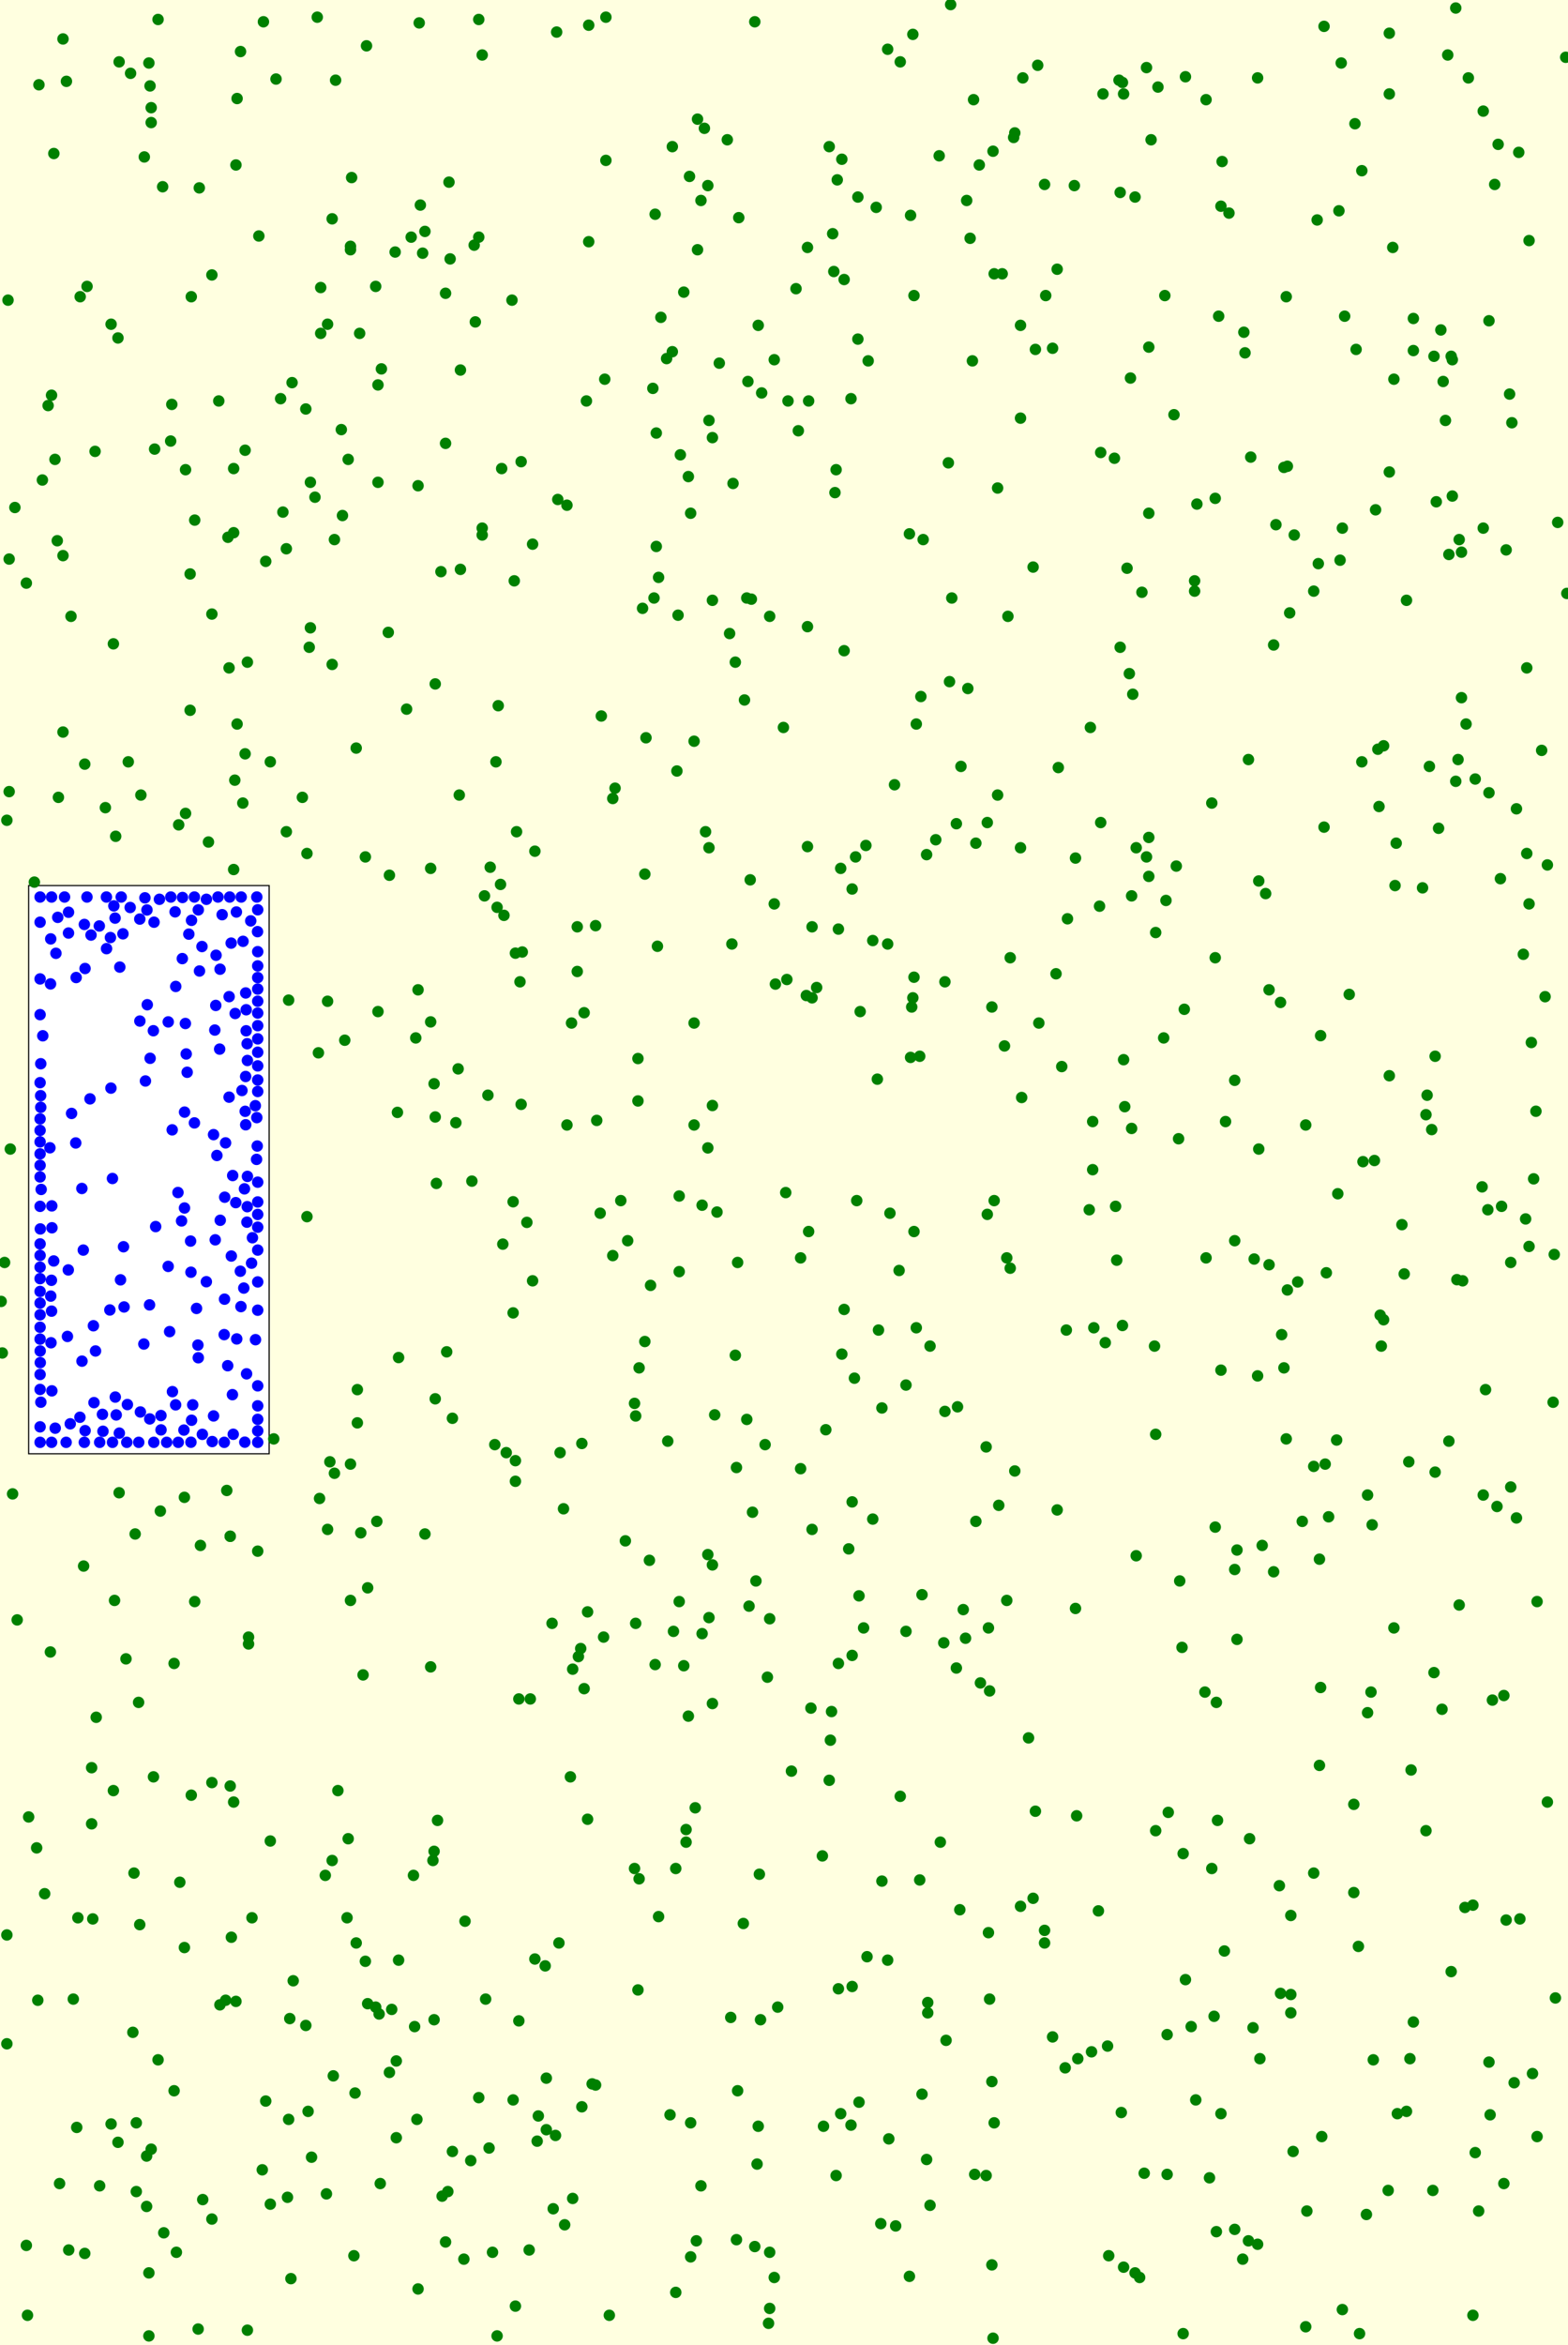 <svg viewBox="0 0 1369 2047" xmlns="http://www.w3.org/2000/svg"><rect x="0" y="0" width="1369" height="2047" fill="lightyellow" stroke="none "/><rect x="25" y="773" width="210" height="496" fill="white" stroke="black "/><circle cx="750" cy="1835" r="5" fill="green" stroke="none" /><circle cx="488" cy="1696" r="5" fill="green" stroke="none" /><circle cx="204" cy="1573" r="5" fill="green" stroke="none" /><circle cx="737" cy="244" r="5" fill="green" stroke="none" /><circle cx="1330" cy="833" r="5" fill="green" stroke="none" /><circle cx="304" cy="1605" r="5" fill="green" stroke="none" /><circle cx="555" cy="1236" r="5" fill="green" stroke="none" /><circle cx="380" cy="1221" r="5" fill="green" stroke="none" /><circle cx="500" cy="1919" r="5" fill="green" stroke="none" /><circle cx="825" cy="1232" r="5" fill="green" stroke="none" /><circle cx="199" cy="469" r="5" fill="green" stroke="none" /><circle cx="879" cy="1397" r="5" fill="green" stroke="none" /><circle cx="389" cy="387" r="5" fill="green" stroke="none" /><circle cx="997" cy="517" r="5" fill="green" stroke="none" /><circle cx="861" cy="1263" r="5" fill="green" stroke="none" /><circle cx="1011" cy="76" r="5" fill="green" stroke="none" /><circle cx="650" cy="611" r="5" fill="green" stroke="none" /><circle cx="882" cy="1107" r="5" fill="green" stroke="none" /><circle cx="671" cy="2028" r="5" fill="green" stroke="none" /><circle cx="1276" cy="482" r="5" fill="green" stroke="none" /><circle cx="1265" cy="484" r="5" fill="green" stroke="none" /><circle cx="991" cy="172" r="5" fill="green" stroke="none" /><circle cx="392" cy="159" r="5" fill="green" stroke="none" /><circle cx="99" cy="1563" r="5" fill="green" stroke="none" /><circle cx="1183" cy="108" r="5" fill="green" stroke="none" /><circle cx="395" cy="1878" r="5" fill="green" stroke="none" /><circle cx="486" cy="28" r="5" fill="green" stroke="none" /><circle cx="886" cy="116" r="5" fill="green" stroke="none" /><circle cx="1017" cy="258" r="5" fill="green" stroke="none" /><circle cx="197" cy="1746" r="5" fill="green" stroke="none" /><circle cx="527" cy="1429" r="5" fill="green" stroke="none" /><circle cx="672" cy="538" r="5" fill="green" stroke="none" /><circle cx="563" cy="1171" r="5" fill="green" stroke="none" /><circle cx="498" cy="1551" r="5" fill="green" stroke="none" /><circle cx="1231" cy="1797" r="5" fill="green" stroke="none" /><circle cx="1056" cy="1901" r="5" fill="green" stroke="none" /><circle cx="23" cy="1960" r="5" fill="green" stroke="none" /><circle cx="382" cy="1589" r="5" fill="green" stroke="none" /><circle cx="1150" cy="192" r="5" fill="green" stroke="none" /><circle cx="1258" cy="288" r="5" fill="green" stroke="none" /><circle cx="642" cy="578" r="5" fill="green" stroke="none" /><circle cx="92" cy="705" r="5" fill="green" stroke="none" /><circle cx="751" cy="883" r="5" fill="green" stroke="none" /><circle cx="1133" cy="1119" r="5" fill="green" stroke="none" /><circle cx="963" cy="82" r="5" fill="green" stroke="none" /><circle cx="104" cy="1303" r="5" fill="green" stroke="none" /><circle cx="285" cy="1915" r="5" fill="green" stroke="none" /><circle cx="746" cy="1203" r="5" fill="green" stroke="none" /><circle cx="132" cy="94" r="5" fill="green" stroke="none" /><circle cx="236" cy="665" r="5" fill="green" stroke="none" /><circle cx="1335" cy="789" r="5" fill="green" stroke="none" /><circle cx="1259" cy="1492" r="5" fill="green" stroke="none" /><circle cx="64" cy="1745" r="5" fill="green" stroke="none" /><circle cx="1286" cy="2021" r="5" fill="green" stroke="none" /><circle cx="216" cy="2034" r="5" fill="green" stroke="none" /><circle cx="718" cy="1620" r="5" fill="green" stroke="none" /><circle cx="1213" cy="412" r="5" fill="green" stroke="none" /><circle cx="619" cy="740" r="5" fill="green" stroke="none" /><circle cx="1140" cy="982" r="5" fill="green" stroke="none" /><circle cx="250" cy="479" r="5" fill="green" stroke="none" /><circle cx="1274" cy="471" r="5" fill="green" stroke="none" /><circle cx="770" cy="1642" r="5" fill="green" stroke="none" /><circle cx="365" cy="1998" r="5" fill="green" stroke="none" /><circle cx="191" cy="350" r="5" fill="green" stroke="none" /><circle cx="704" cy="869" r="5" fill="green" stroke="none" /><circle cx="864" cy="1476" r="5" fill="green" stroke="none" /><circle cx="568" cy="1122" r="5" fill="green" stroke="none" /><circle cx="891" cy="284" r="5" fill="green" stroke="none" /><circle cx="1220" cy="1845" r="5" fill="green" stroke="none" /><circle cx="312" cy="1213" r="5" fill="green" stroke="none" /><circle cx="428" cy="757" r="5" fill="green" stroke="none" /><circle cx="1251" cy="1912" r="5" fill="green" stroke="none" /><circle cx="1315" cy="1676" r="5" fill="green" stroke="none" /><circle cx="775" cy="824" r="5" fill="green" stroke="none" /><circle cx="306" cy="1397" r="5" fill="green" stroke="none" /><circle cx="1140" cy="2031" r="5" fill="green" stroke="none" /><circle cx="510" cy="1474" r="5" fill="green" stroke="none" /><circle cx="592" cy="537" r="5" fill="green" stroke="none" /><circle cx="1098" cy="1201" r="5" fill="green" stroke="none" /><circle cx="662" cy="1856" r="5" fill="green" stroke="none" /><circle cx="672" cy="1413" r="5" fill="green" stroke="none" /><circle cx="867" cy="2041" r="5" fill="green" stroke="none" /><circle cx="206" cy="144" r="5" fill="green" stroke="none" /><circle cx="1172" cy="2016" r="5" fill="green" stroke="none" /><circle cx="750" cy="1393" r="5" fill="green" stroke="none" /><circle cx="606" cy="647" r="5" fill="green" stroke="none" /><circle cx="117" cy="1635" r="5" fill="green" stroke="none" /><circle cx="55" cy="639" r="5" fill="green" stroke="none" /><circle cx="329" cy="1328" r="5" fill="green" stroke="none" /><circle cx="1368" cy="518" r="5" fill="green" stroke="none" /><circle cx="574" cy="826" r="5" fill="green" stroke="none" /><circle cx="1308" cy="126" r="5" fill="green" stroke="none" /><circle cx="48" cy="401" r="5" fill="green" stroke="none" /><circle cx="279" cy="1308" r="5" fill="green" stroke="none" /><circle cx="241" cy="69" r="5" fill="green" stroke="none" /><circle cx="1008" cy="1175" r="5" fill="green" stroke="none" /><circle cx="520" cy="808" r="5" fill="green" stroke="none" /><circle cx="705" cy="547" r="5" fill="green" stroke="none" /><circle cx="1288" cy="1879" r="5" fill="green" stroke="none" /><circle cx="954" cy="979" r="5" fill="green" stroke="none" /><circle cx="290" cy="1624" r="5" fill="green" stroke="none" /><circle cx="1061" cy="435" r="5" fill="green" stroke="none" /><circle cx="622" cy="1366" r="5" fill="green" stroke="none" /><circle cx="864" cy="1745" r="5" fill="green" stroke="none" /><circle cx="861" cy="1899" r="5" fill="green" stroke="none" /><circle cx="1118" cy="1740" r="5" fill="green" stroke="none" /><circle cx="734" cy="1845" r="5" fill="green" stroke="none" /><circle cx="606" cy="982" r="5" fill="green" stroke="none" /><circle cx="1182" cy="1652" r="5" fill="green" stroke="none" /><circle cx="376" cy="758" r="5" fill="green" stroke="none" /><circle cx="1009" cy="1252" r="5" fill="green" stroke="none" /><circle cx="414" cy="214" r="5" fill="green" stroke="none" /><circle cx="1123" cy="1256" r="5" fill="green" stroke="none" /><circle cx="453" cy="1764" r="5" fill="green" stroke="none" /><circle cx="76" cy="250" r="5" fill="green" stroke="none" /><circle cx="434" cy="2039" r="5" fill="green" stroke="none" /><circle cx="1349" cy="870" r="5" fill="green" stroke="none" /><circle cx="121" cy="1486" r="5" fill="green" stroke="none" /><circle cx="939" cy="1404" r="5" fill="green" stroke="none" /><circle cx="1126" cy="535" r="5" fill="green" stroke="none" /><circle cx="340" cy="764" r="5" fill="green" stroke="none" /><circle cx="449" cy="507" r="5" fill="green" stroke="none" /><circle cx="535" cy="697" r="5" fill="green" stroke="none" /><circle cx="371" cy="202" r="5" fill="green" stroke="none" /><circle cx="1226" cy="1112" r="5" fill="green" stroke="none" /><circle cx="575" cy="504" r="5" fill="green" stroke="none" /><circle cx="542" cy="1048" r="5" fill="green" stroke="none" /><circle cx="852" cy="736" r="5" fill="green" stroke="none" /><circle cx="731" cy="157" r="5" fill="green" stroke="none" /><circle cx="500" cy="1457" r="5" fill="green" stroke="none" /><circle cx="438" cy="409" r="5" fill="green" stroke="none" /><circle cx="724" cy="128" r="5" fill="green" stroke="none" /><circle cx="1299" cy="1056" r="5" fill="green" stroke="none" /><circle cx="448" cy="1049" r="5" fill="green" stroke="none" /><circle cx="606" cy="893" r="5" fill="green" stroke="none" /><circle cx="845" cy="601" r="5" fill="green" stroke="none" /><circle cx="919" cy="1778" r="5" fill="green" stroke="none" /><circle cx="639" cy="824" r="5" fill="green" stroke="none" /><circle cx="185" cy="1556" r="5" fill="green" stroke="none" /><circle cx="205" cy="681" r="5" fill="green" stroke="none" /><circle cx="423" cy="782" r="5" fill="green" stroke="none" /><circle cx="546" cy="1345" r="5" fill="green" stroke="none" /><circle cx="1127" cy="1757" r="5" fill="green" stroke="none" /><circle cx="960" cy="791" r="5" fill="green" stroke="none" /><circle cx="767" cy="1161" r="5" fill="green" stroke="none" /><circle cx="192" cy="1750" r="5" fill="green" stroke="none" /><circle cx="485" cy="1864" r="5" fill="green" stroke="none" /><circle cx="1053" cy="1098" r="5" fill="green" stroke="none" /><circle cx="1311" cy="1053" r="5" fill="green" stroke="none" /><circle cx="1194" cy="1495" r="5" fill="green" stroke="none" /><circle cx="567" cy="1362" r="5" fill="green" stroke="none" /><circle cx="202" cy="1691" r="5" fill="green" stroke="none" /><circle cx="1300" cy="692" r="5" fill="green" stroke="none" /><circle cx="1268" cy="433" r="5" fill="green" stroke="none" /><circle cx="275" cy="434" r="5" fill="green" stroke="none" /><circle cx="290" cy="191" r="5" fill="green" stroke="none" /><circle cx="122" cy="1680" r="5" fill="green" stroke="none" /><circle cx="1127" cy="1672" r="5" fill="green" stroke="none" /><circle cx="863" cy="1687" r="5" fill="green" stroke="none" /><circle cx="504" cy="848" r="5" fill="green" stroke="none" /><circle cx="25" cy="1586" r="5" fill="green" stroke="none" /><circle cx="321" cy="1386" r="5" fill="green" stroke="none" /><circle cx="828" cy="404" r="5" fill="green" stroke="none" /><circle cx="170" cy="454" r="5" fill="green" stroke="none" /><circle cx="299" cy="450" r="5" fill="green" stroke="none" /><circle cx="421" cy="48" r="5" fill="green" stroke="none" /><circle cx="217" cy="1435" r="5" fill="green" stroke="none" /><circle cx="777" cy="1059" r="5" fill="green" stroke="none" /><circle cx="1279" cy="1665" r="5" fill="green" stroke="none" /><circle cx="794" cy="1987" r="5" fill="green" stroke="none" /><circle cx="1043" cy="516" r="5" fill="green" stroke="none" /><circle cx="290" cy="580" r="5" fill="green" stroke="none" /><circle cx="757" cy="1708" r="5" fill="green" stroke="none" /><circle cx="476" cy="1716" r="5" fill="green" stroke="none" /><circle cx="1127" cy="1741" r="5" fill="green" stroke="none" /><circle cx="622" cy="524" r="5" fill="green" stroke="none" /><circle cx="1019" cy="1898" r="5" fill="green" stroke="none" /><circle cx="1130" cy="467" r="5" fill="green" stroke="none" /><circle cx="2" cy="1181" r="5" fill="green" stroke="none" /><circle cx="659" cy="19" r="5" fill="green" stroke="none" /><circle cx="430" cy="1966" r="5" fill="green" stroke="none" /><circle cx="809" cy="1885" r="5" fill="green" stroke="none" /><circle cx="252" cy="873" r="5" fill="green" stroke="none" /><circle cx="1003" cy="731" r="5" fill="green" stroke="none" /><circle cx="638" cy="1761" r="5" fill="green" stroke="none" /><circle cx="1153" cy="1473" r="5" fill="green" stroke="none" /><circle cx="230" cy="19" r="5" fill="green" stroke="none" /><circle cx="904" cy="1581" r="5" fill="green" stroke="none" /><circle cx="871" cy="426" r="5" fill="green" stroke="none" /><circle cx="1016" cy="906" r="5" fill="green" stroke="none" /><circle cx="922" cy="850" r="5" fill="green" stroke="none" /><circle cx="1172" cy="461" r="5" fill="green" stroke="none" /><circle cx="80" cy="1592" r="5" fill="green" stroke="none" /><circle cx="602" cy="154" r="5" fill="green" stroke="none" /><circle cx="206" cy="1747" r="5" fill="green" stroke="none" /><circle cx="328" cy="250" r="5" fill="green" stroke="none" /><circle cx="891" cy="740" r="5" fill="green" stroke="none" /><circle cx="252" cy="1850" r="5" fill="green" stroke="none" /><circle cx="1199" cy="1798" r="5" fill="green" stroke="none" /><circle cx="175" cy="1349" r="5" fill="green" stroke="none" /><circle cx="1098" cy="68" r="5" fill="green" stroke="none" /><circle cx="981" cy="82" r="5" fill="green" stroke="none" /><circle cx="988" cy="985" r="5" fill="green" stroke="none" /><circle cx="1070" cy="979" r="5" fill="green" stroke="none" /><circle cx="339" cy="552" r="5" fill="green" stroke="none" /><circle cx="1346" cy="655" r="5" fill="green" stroke="none" /><circle cx="156" cy="720" r="5" fill="green" stroke="none" /><circle cx="575" cy="1673" r="5" fill="green" stroke="none" /><circle cx="838" cy="1667" r="5" fill="green" stroke="none" /><circle cx="756" cy="738" r="5" fill="green" stroke="none" /><circle cx="426" cy="956" r="5" fill="green" stroke="none" /><circle cx="1337" cy="910" r="5" fill="green" stroke="none" /><circle cx="847" cy="208" r="5" fill="green" stroke="none" /><circle cx="348" cy="1711" r="5" fill="green" stroke="none" /><circle cx="1045" cy="440" r="5" fill="green" stroke="none" /><circle cx="8" cy="691" r="5" fill="green" stroke="none" /><circle cx="346" cy="1866" r="5" fill="green" stroke="none" /><circle cx="1066" cy="1196" r="5" fill="green" stroke="none" /><circle cx="47" cy="134" r="5" fill="green" stroke="none" /><circle cx="204" cy="759" r="5" fill="green" stroke="none" /><circle cx="835" cy="719" r="5" fill="green" stroke="none" /><circle cx="525" cy="625" r="5" fill="green" stroke="none" /><circle cx="201" cy="1559" r="5" fill="green" stroke="none" /><circle cx="157" cy="1643" r="5" fill="green" stroke="none" /><circle cx="686" cy="1041" r="5" fill="green" stroke="none" /><circle cx="13" cy="443" r="5" fill="green" stroke="none" /><circle cx="954" cy="1021" r="5" fill="green" stroke="none" /><circle cx="389" cy="256" r="5" fill="green" stroke="none" /><circle cx="573" cy="378" r="5" fill="green" stroke="none" /><circle cx="267" cy="357" r="5" fill="green" stroke="none" /><circle cx="293" cy="70" r="5" fill="green" stroke="none" /><circle cx="1147" cy="516" r="5" fill="green" stroke="none" /><circle cx="411" cy="1886" r="5" fill="green" stroke="none" /><circle cx="1168" cy="1042" r="5" fill="green" stroke="none" /><circle cx="456" cy="831" r="5" fill="green" stroke="none" /><circle cx="462" cy="1964" r="5" fill="green" stroke="none" /><circle cx="590" cy="1631" r="5" fill="green" stroke="none" /><circle cx="1228" cy="524" r="5" fill="green" stroke="none" /><circle cx="616" cy="726" r="5" fill="green" stroke="none" /><circle cx="1073" cy="186" r="5" fill="green" stroke="none" /><circle cx="455" cy="403" r="5" fill="green" stroke="none" /><circle cx="201" cy="1341" r="5" fill="green" stroke="none" /><circle cx="1129" cy="1878" r="5" fill="green" stroke="none" /><circle cx="1032" cy="1438" r="5" fill="green" stroke="none" /><circle cx="465" cy="1118" r="5" fill="green" stroke="none" /><circle cx="697" cy="376" r="5" fill="green" stroke="none" /><circle cx="15" cy="1414" r="5" fill="green" stroke="none" /><circle cx="286" cy="1335" r="5" fill="green" stroke="none" /><circle cx="1137" cy="1328" r="5" fill="green" stroke="none" /><circle cx="277" cy="15" r="5" fill="green" stroke="none" /><circle cx="138" cy="17" r="5" fill="green" stroke="none" /><circle cx="597" cy="255" r="5" fill="green" stroke="none" /><circle cx="572" cy="187" r="5" fill="green" stroke="none" /><circle cx="250" cy="726" r="5" fill="green" stroke="none" /><circle cx="981" cy="925" r="5" fill="green" stroke="none" /><circle cx="902" cy="1657" r="5" fill="green" stroke="none" /><circle cx="1156" cy="23" r="5" fill="green" stroke="none" /><circle cx="381" cy="1033" r="5" fill="green" stroke="none" /><circle cx="232" cy="490" r="5" fill="green" stroke="none" /><circle cx="453" cy="1483" r="5" fill="green" stroke="none" /><circle cx="1090" cy="1956" r="5" fill="green" stroke="none" /><circle cx="123" cy="694" r="5" fill="green" stroke="none" /><circle cx="1009" cy="814" r="5" fill="green" stroke="none" /><circle cx="719" cy="1856" r="5" fill="green" stroke="none" /><circle cx="371" cy="1339" r="5" fill="green" stroke="none" /><circle cx="886" cy="1284" r="5" fill="green" stroke="none" /><circle cx="1252" cy="311" r="5" fill="green" stroke="none" /><circle cx="207" cy="632" r="5" fill="green" stroke="none" /><circle cx="769" cy="1941" r="5" fill="green" stroke="none" /><circle cx="8" cy="488" r="5" fill="green" stroke="none" /><circle cx="1273" cy="663" r="5" fill="green" stroke="none" /><circle cx="1124" cy="407" r="5" fill="green" stroke="none" /><circle cx="167" cy="1567" r="5" fill="green" stroke="none" /><circle cx="863" cy="1421" r="5" fill="green" stroke="none" /><circle cx="100" cy="1397" r="5" fill="green" stroke="none" /><circle cx="395" cy="1238" r="5" fill="green" stroke="none" /><circle cx="1324" cy="706" r="5" fill="green" stroke="none" /><circle cx="655" cy="768" r="5" fill="green" stroke="none" /><circle cx="239" cy="1256" r="5" fill="green" stroke="none" /><circle cx="1189" cy="665" r="5" fill="green" stroke="none" /><circle cx="571" cy="522" r="5" fill="green" stroke="none" /><circle cx="271" cy="421" r="5" fill="green" stroke="none" /><circle cx="1300" cy="280" r="5" fill="green" stroke="none" /><circle cx="1357" cy="1095" r="5" fill="green" stroke="none" /><circle cx="528" cy="331" r="5" fill="green" stroke="none" /><circle cx="400" cy="933" r="5" fill="green" stroke="none" /><circle cx="585" cy="1846" r="5" fill="green" stroke="none" /><circle cx="817" cy="733" r="5" fill="green" stroke="none" /><circle cx="554" cy="1225" r="5" fill="green" stroke="none" /><circle cx="563" cy="763" r="5" fill="green" stroke="none" /><circle cx="6" cy="716" r="5" fill="green" stroke="none" /><circle cx="1351" cy="755" r="5" fill="green" stroke="none" /><circle cx="732" cy="1452" r="5" fill="green" stroke="none" /><circle cx="980" cy="1157" r="5" fill="green" stroke="none" /><circle cx="220" cy="1674" r="5" fill="green" stroke="none" /><circle cx="130" cy="1984" r="5" fill="green" stroke="none" /><circle cx="217" cy="1429" r="5" fill="green" stroke="none" /><circle cx="1118" cy="875" r="5" fill="green" stroke="none" /><circle cx="1305" cy="161" r="5" fill="green" stroke="none" /><circle cx="1206" cy="1175" r="5" fill="green" stroke="none" /><circle cx="1091" cy="1605" r="5" fill="green" stroke="none" /><circle cx="236" cy="1607" r="5" fill="green" stroke="none" /><circle cx="824" cy="1434" r="5" fill="green" stroke="none" /><circle cx="495" cy="441" r="5" fill="green" stroke="none" /><circle cx="699" cy="1098" r="5" fill="green" stroke="none" /><circle cx="204" cy="465" r="5" fill="green" stroke="none" /><circle cx="706" cy="1075" r="5" fill="green" stroke="none" /><circle cx="247" cy="447" r="5" fill="green" stroke="none" /><circle cx="880" cy="538" r="5" fill="green" stroke="none" /><circle cx="463" cy="1483" r="5" fill="green" stroke="none" /><circle cx="437" cy="772" r="5" fill="green" stroke="none" /><circle cx="412" cy="1031" r="5" fill="green" stroke="none" /><circle cx="450" cy="2013" r="5" fill="green" stroke="none" /><circle cx="292" cy="471" r="5" fill="green" stroke="none" /><circle cx="170" cy="1398" r="5" fill="green" stroke="none" /><circle cx="317" cy="1462" r="5" fill="green" stroke="none" /><circle cx="1160" cy="1324" r="5" fill="green" stroke="none" /><circle cx="730" cy="410" r="5" fill="green" stroke="none" /><circle cx="1092" cy="399" r="5" fill="green" stroke="none" /><circle cx="1303" cy="1484" r="5" fill="green" stroke="none" /><circle cx="1114" cy="458" r="5" fill="green" stroke="none" /><circle cx="280" cy="291" r="5" fill="green" stroke="none" /><circle cx="1208" cy="1152" r="5" fill="green" stroke="none" /><circle cx="913" cy="258" r="5" fill="green" stroke="none" /><circle cx="1234" cy="306" r="5" fill="green" stroke="none" /><circle cx="930" cy="1805" r="5" fill="green" stroke="none" /><circle cx="33" cy="1746" r="5" fill="green" stroke="none" /><circle cx="378" cy="1624" r="5" fill="green" stroke="none" /><circle cx="130" cy="2039" r="5" fill="green" stroke="none" /><circle cx="385" cy="499" r="5" fill="green" stroke="none" /><circle cx="152" cy="1452" r="5" fill="green" stroke="none" /><circle cx="161" cy="1700" r="5" fill="green" stroke="none" /><circle cx="103" cy="1870" r="5" fill="green" stroke="none" /><circle cx="1264" cy="48" r="5" fill="green" stroke="none" /><circle cx="1230" cy="1276" r="5" fill="green" stroke="none" /><circle cx="1260" cy="333" r="5" fill="green" stroke="none" /><circle cx="470" cy="1847" r="5" fill="green" stroke="none" /><circle cx="1186" cy="1699" r="5" fill="green" stroke="none" /><circle cx="23" cy="509" r="5" fill="green" stroke="none" /><circle cx="1141" cy="1930" r="5" fill="green" stroke="none" /><circle cx="548" cy="1083" r="5" fill="green" stroke="none" /><circle cx="1288" cy="680" r="5" fill="green" stroke="none" /><circle cx="280" cy="251" r="5" fill="green" stroke="none" /><circle cx="1254" cy="438" r="5" fill="green" stroke="none" /><circle cx="555" cy="1417" r="5" fill="green" stroke="none" /><circle cx="1066" cy="180" r="5" fill="green" stroke="none" /><circle cx="851" cy="1898" r="5" fill="green" stroke="none" /><circle cx="688" cy="350" r="5" fill="green" stroke="none" /><circle cx="1157" cy="1278" r="5" fill="green" stroke="none" /><circle cx="1342" cy="1865" r="5" fill="green" stroke="none" /><circle cx="902" cy="495" r="5" fill="green" stroke="none" /><circle cx="974" cy="1053" r="5" fill="green" stroke="none" /><circle cx="520" cy="1820" r="5" fill="green" stroke="none" /><circle cx="467" cy="743" r="5" fill="green" stroke="none" /><circle cx="781" cy="685" r="5" fill="green" stroke="none" /><circle cx="619" cy="1412" r="5" fill="green" stroke="none" /><circle cx="1085" cy="1972" r="5" fill="green" stroke="none" /><circle cx="1080" cy="1353" r="5" fill="green" stroke="none" /><circle cx="741" cy="1352" r="5" fill="green" stroke="none" /><circle cx="450" cy="832" r="5" fill="green" stroke="none" /><circle cx="162" cy="710" r="5" fill="green" stroke="none" /><circle cx="333" cy="322" r="5" fill="green" stroke="none" /><circle cx="798" cy="853" r="5" fill="green" stroke="none" /><circle cx="1268" cy="314" r="5" fill="green" stroke="none" /><circle cx="677" cy="859" r="5" fill="green" stroke="none" /><circle cx="1003" cy="765" r="5" fill="green" stroke="none" /><circle cx="951" cy="1056" r="5" fill="green" stroke="none" /><circle cx="691" cy="1546" r="5" fill="green" stroke="none" /><circle cx="1061" cy="836" r="5" fill="green" stroke="none" /><circle cx="785" cy="1109" r="5" fill="green" stroke="none" /><circle cx="590" cy="2001" r="5" fill="green" stroke="none" /><circle cx="660" cy="1380" r="5" fill="green" stroke="none" /><circle cx="867" cy="132" r="5" fill="green" stroke="none" /><circle cx="609" cy="104" r="5" fill="green" stroke="none" /><circle cx="130" cy="55" r="5" fill="green" stroke="none" /><circle cx="826" cy="1781" r="5" fill="green" stroke="none" /><circle cx="1078" cy="1946" r="5" fill="green" stroke="none" /><circle cx="1246" cy="956" r="5" fill="green" stroke="none" /><circle cx="212" cy="701" r="5" fill="green" stroke="none" /><circle cx="1062" cy="1948" r="5" fill="green" stroke="none" /><circle cx="207" cy="86" r="5" fill="green" stroke="none" /><circle cx="588" cy="1424" r="5" fill="green" stroke="none" /><circle cx="798" cy="1075" r="5" fill="green" stroke="none" /><circle cx="301" cy="908" r="5" fill="green" stroke="none" /><circle cx="306" cy="1278" r="5" fill="green" stroke="none" /><circle cx="643" cy="1281" r="5" fill="green" stroke="none" /><circle cx="39" cy="1653" r="5" fill="green" stroke="none" /><circle cx="618" cy="1357" r="5" fill="green" stroke="none" /><circle cx="288" cy="1276" r="5" fill="green" stroke="none" /><circle cx="754" cy="1421" r="5" fill="green" stroke="none" /><circle cx="727" cy="204" r="5" fill="green" stroke="none" /><circle cx="198" cy="1301" r="5" fill="green" stroke="none" /><circle cx="391" cy="1913" r="5" fill="green" stroke="none" /><circle cx="839" cy="669" r="5" fill="green" stroke="none" /><circle cx="1105" cy="780" r="5" fill="green" stroke="none" /><circle cx="418" cy="207" r="5" fill="green" stroke="none" /><circle cx="608" cy="1956" r="5" fill="green" stroke="none" /><circle cx="1272" cy="1117" r="5" fill="green" stroke="none" /><circle cx="642" cy="1183" r="5" fill="green" stroke="none" /><circle cx="166" cy="620" r="5" fill="green" stroke="none" /><circle cx="345" cy="220" r="5" fill="green" stroke="none" /><circle cx="87" cy="1908" r="5" fill="green" stroke="none" /><circle cx="1324" cy="1325" r="5" fill="green" stroke="none" /><circle cx="1030" cy="1380" r="5" fill="green" stroke="none" /><circle cx="992" cy="1358" r="5" fill="green" stroke="none" /><circle cx="603" cy="1853" r="5" fill="green" stroke="none" /><circle cx="609" cy="218" r="5" fill="green" stroke="none" /><circle cx="455" cy="964" r="5" fill="green" stroke="none" /><circle cx="477" cy="1859" r="5" fill="green" stroke="none" /><circle cx="1218" cy="773" r="5" fill="green" stroke="none" /><circle cx="270" cy="565" r="5" fill="green" stroke="none" /><circle cx="1058" cy="1631" r="5" fill="green" stroke="none" /><circle cx="1121" cy="1194" r="5" fill="green" stroke="none" /><circle cx="1217" cy="1421" r="5" fill="green" stroke="none" /><circle cx="875" cy="239" r="5" fill="green" stroke="none" /><circle cx="791" cy="1424" r="5" fill="green" stroke="none" /><circle cx="841" cy="1405" r="5" fill="green" stroke="none" /><circle cx="298" cy="375" r="5" fill="green" stroke="none" /><circle cx="795" cy="923" r="5" fill="green" stroke="none" /><circle cx="891" cy="1664" r="5" fill="green" stroke="none" /><circle cx="74" cy="1967" r="5" fill="green" stroke="none" /><circle cx="1194" cy="1305" r="5" fill="green" stroke="none" /><circle cx="303" cy="1674" r="5" fill="green" stroke="none" /><circle cx="504" cy="809" r="5" fill="green" stroke="none" /><circle cx="645" cy="190" r="5" fill="green" stroke="none" /><circle cx="167" cy="259" r="5" fill="green" stroke="none" /><circle cx="554" cy="1631" r="5" fill="green" stroke="none" /><circle cx="1267" cy="1721" r="5" fill="green" stroke="none" /><circle cx="84" cy="1499" r="5" fill="green" stroke="none" /><circle cx="973" cy="400" r="5" fill="green" stroke="none" /><circle cx="607" cy="1578" r="5" fill="green" stroke="none" /><circle cx="152" cy="1825" r="5" fill="green" stroke="none" /><circle cx="492" cy="1317" r="5" fill="green" stroke="none" /><circle cx="1064" cy="276" r="5" fill="green" stroke="none" /><circle cx="51" cy="696" r="5" fill="green" stroke="none" /><circle cx="619" cy="367" r="5" fill="green" stroke="none" /><circle cx="201" cy="1341" r="5" fill="green" stroke="none" /><circle cx="1035" cy="67" r="5" fill="green" stroke="none" /><circle cx="433" cy="665" r="5" fill="green" stroke="none" /><circle cx="622" cy="965" r="5" fill="green" stroke="none" /><circle cx="676" cy="789" r="5" fill="green" stroke="none" /><circle cx="398" cy="980" r="5" fill="green" stroke="none" /><circle cx="401" cy="694" r="5" fill="green" stroke="none" /><circle cx="135" cy="392" r="5" fill="green" stroke="none" /><circle cx="487" cy="436" r="5" fill="green" stroke="none" /><circle cx="732" cy="811" r="5" fill="green" stroke="none" /><circle cx="919" cy="304" r="5" fill="green" stroke="none" /><circle cx="74" cy="667" r="5" fill="green" stroke="none" /><circle cx="1356" cy="1224" r="5" fill="green" stroke="none" /><circle cx="737" cy="568" r="5" fill="green" stroke="none" /><circle cx="255" cy="334" r="5" fill="green" stroke="none" /><circle cx="1205" cy="1148" r="5" fill="green" stroke="none" /><circle cx="477" cy="1814" r="5" fill="green" stroke="none" /><circle cx="1250" cy="986" r="5" fill="green" stroke="none" /><circle cx="570" cy="339" r="5" fill="green" stroke="none" /><circle cx="460" cy="1067" r="5" fill="green" stroke="none" /><circle cx="762" cy="821" r="5" fill="green" stroke="none" /><circle cx="762" cy="1326" r="5" fill="green" stroke="none" /><circle cx="379" cy="1763" r="5" fill="green" stroke="none" /><circle cx="1108" cy="1104" r="5" fill="green" stroke="none" /><circle cx="340" cy="1809" r="5" fill="green" stroke="none" /><circle cx="1090" cy="663" r="5" fill="green" stroke="none" /><circle cx="330" cy="421" r="5" fill="green" stroke="none" /><circle cx="1267" cy="311" r="5" fill="green" stroke="none" /><circle cx="330" cy="336" r="5" fill="green" stroke="none" /><circle cx="1184" cy="305" r="5" fill="green" stroke="none" /><circle cx="968" cy="1969" r="5" fill="green" stroke="none" /><circle cx="1003" cy="448" r="5" fill="green" stroke="none" /><circle cx="593" cy="1110" r="5" fill="green" stroke="none" /><circle cx="664" cy="1763" r="5" fill="green" stroke="none" /><circle cx="226" cy="206" r="5" fill="green" stroke="none" /><circle cx="797" cy="30" r="5" fill="green" stroke="none" /><circle cx="601" cy="1498" r="5" fill="green" stroke="none" /><circle cx="1213" cy="82" r="5" fill="green" stroke="none" /><circle cx="376" cy="1455" r="5" fill="green" stroke="none" /><circle cx="286" cy="283" r="5" fill="green" stroke="none" /><circle cx="1005" cy="122" r="5" fill="green" stroke="none" /><circle cx="1100" cy="1797" r="5" fill="green" stroke="none" /><circle cx="1319" cy="1102" r="5" fill="green" stroke="none" /><circle cx="1062" cy="1486" r="5" fill="green" stroke="none" /><circle cx="307" cy="155" r="5" fill="green" stroke="none" /><circle cx="1256" cy="723" r="5" fill="green" stroke="none" /><circle cx="524" cy="1059" r="5" fill="green" stroke="none" /><circle cx="806" cy="471" r="5" fill="green" stroke="none" /><circle cx="1204" cy="704" r="5" fill="green" stroke="none" /><circle cx="97" cy="283" r="5" fill="green" stroke="none" /><circle cx="1213" cy="29" r="5" fill="green" stroke="none" /><circle cx="365" cy="424" r="5" fill="green" stroke="none" /><circle cx="73" cy="1367" r="5" fill="green" stroke="none" /><circle cx="306" cy="218" r="5" fill="green" stroke="none" /><circle cx="1147" cy="1635" r="5" fill="green" stroke="none" /><circle cx="200" cy="583" r="5" fill="green" stroke="none" /><circle cx="508" cy="1839" r="5" fill="green" stroke="none" /><circle cx="1332" cy="1064" r="5" fill="green" stroke="none" /><circle cx="821" cy="1608" r="5" fill="green" stroke="none" /><circle cx="749" cy="172" r="5" fill="green" stroke="none" /><circle cx="204" cy="409" r="5" fill="green" stroke="none" /><circle cx="1063" cy="1589" r="5" fill="green" stroke="none" /><circle cx="1095" cy="1099" r="5" fill="green" stroke="none" /><circle cx="379" cy="946" r="5" fill="green" stroke="none" /><circle cx="640" cy="422" r="5" fill="green" stroke="none" /><circle cx="820" cy="136" r="5" fill="green" stroke="none" /><circle cx="747" cy="748" r="5" fill="green" stroke="none" /><circle cx="593" cy="1044" r="5" fill="green" stroke="none" /><circle cx="1252" cy="1460" r="5" fill="green" stroke="none" /><circle cx="923" cy="1318" r="5" fill="green" stroke="none" /><circle cx="684" cy="635" r="5" fill="green" stroke="none" /><circle cx="1301" cy="1846" r="5" fill="green" stroke="none" /><circle cx="1333" cy="745" r="5" fill="green" stroke="none" /><circle cx="1001" cy="748" r="5" fill="green" stroke="none" /><circle cx="1152" cy="1361" r="5" fill="green" stroke="none" /><circle cx="517" cy="1819" r="5" fill="green" stroke="none" /><circle cx="624" cy="1235" r="5" fill="green" stroke="none" /><circle cx="961" cy="718" r="5" fill="green" stroke="none" /><circle cx="272" cy="1883" r="5" fill="green" stroke="none" /><circle cx="1217" cy="331" r="5" fill="green" stroke="none" /><circle cx="1078" cy="1083" r="5" fill="green" stroke="none" /><circle cx="1253" cy="922" r="5" fill="green" stroke="none" /><circle cx="572" cy="1453" r="5" fill="green" stroke="none" /><circle cx="931" cy="1161" r="5" fill="green" stroke="none" /><circle cx="825" cy="857" r="5" fill="green" stroke="none" /><circle cx="938" cy="162" r="5" fill="green" stroke="none" /><circle cx="987" cy="330" r="5" fill="green" stroke="none" /><circle cx="1253" cy="1285" r="5" fill="green" stroke="none" /><circle cx="679" cy="1752" r="5" fill="green" stroke="none" /><circle cx="513" cy="1407" r="5" fill="green" stroke="none" /><circle cx="185" cy="240" r="5" fill="green" stroke="none" /><circle cx="737" cy="1143" r="5" fill="green" stroke="none" /><circle cx="862" cy="1060" r="5" fill="green" stroke="none" /><circle cx="1265" cy="1258" r="5" fill="green" stroke="none" /><circle cx="32" cy="1613" r="5" fill="green" stroke="none" /><circle cx="654" cy="1402" r="5" fill="green" stroke="none" /><circle cx="699" cy="1282" r="5" fill="green" stroke="none" /><circle cx="535" cy="1096" r="5" fill="green" stroke="none" /><circle cx="1158" cy="1111" r="5" fill="green" stroke="none" /><circle cx="1003" cy="303" r="5" fill="green" stroke="none" /><circle cx="332" cy="1906" r="5" fill="green" stroke="none" /><circle cx="173" cy="2033" r="5" fill="green" stroke="none" /><circle cx="868" cy="239" r="5" fill="green" stroke="none" /><circle cx="856" cy="1469" r="5" fill="green" stroke="none" /><circle cx="1112" cy="1372" r="5" fill="green" stroke="none" /><circle cx="1052" cy="1477" r="5" fill="green" stroke="none" /><circle cx="988" cy="782" r="5" fill="green" stroke="none" /><circle cx="622" cy="1487" r="5" fill="green" stroke="none" /><circle cx="1153" cy="904" r="5" fill="green" stroke="none" /><circle cx="508" cy="1260" r="5" fill="green" stroke="none" /><circle cx="177" cy="1920" r="5" fill="green" stroke="none" /><circle cx="97" cy="1854" r="5" fill="green" stroke="none" /><circle cx="1" cy="1136" r="5" fill="green" stroke="none" /><circle cx="1078" cy="943" r="5" fill="green" stroke="none" /><circle cx="435" cy="616" r="5" fill="green" stroke="none" /><circle cx="389" cy="1957" r="5" fill="green" stroke="none" /><circle cx="661" cy="1889" r="5" fill="green" stroke="none" /><circle cx="67" cy="1857" r="5" fill="green" stroke="none" /><circle cx="465" cy="475" r="5" fill="green" stroke="none" /><circle cx="927" cy="931" r="5" fill="green" stroke="none" /><circle cx="346" cy="1799" r="5" fill="green" stroke="none" /><circle cx="44" cy="1442" r="5" fill="green" stroke="none" /><circle cx="603" cy="1970" r="5" fill="green" stroke="none" /><circle cx="37" cy="419" r="5" fill="green" stroke="none" /><circle cx="529" cy="15" r="5" fill="green" stroke="none" /><circle cx="286" cy="874" r="5" fill="green" stroke="none" /><circle cx="112" cy="665" r="5" fill="green" stroke="none" /><circle cx="1098" cy="1959" r="5" fill="green" stroke="none" /><circle cx="342" cy="1754" r="5" fill="green" stroke="none" /><circle cx="992" cy="740" r="5" fill="green" stroke="none" /><circle cx="557" cy="961" r="5" fill="green" stroke="none" /><circle cx="955" cy="1159" r="5" fill="green" stroke="none" /><circle cx="1313" cy="1906" r="5" fill="green" stroke="none" /><circle cx="794" cy="466" r="5" fill="green" stroke="none" /><circle cx="214" cy="658" r="5" fill="green" stroke="none" /><circle cx="1060" cy="1760" r="5" fill="green" stroke="none" /><circle cx="978" cy="565" r="5" fill="green" stroke="none" /><circle cx="743" cy="1855" r="5" fill="green" stroke="none" /><circle cx="744" cy="776" r="5" fill="green" stroke="none" /><circle cx="161" cy="1307" r="5" fill="green" stroke="none" /><circle cx="1276" cy="609" r="5" fill="green" stroke="none" /><circle cx="765" cy="181" r="5" fill="green" stroke="none" /><circle cx="663" cy="1636" r="5" fill="green" stroke="none" /><circle cx="587" cy="307" r="5" fill="green" stroke="none" /><circle cx="1286" cy="1663" r="5" fill="green" stroke="none" /><circle cx="142" cy="163" r="5" fill="green" stroke="none" /><circle cx="989" cy="606" r="5" fill="green" stroke="none" /><circle cx="653" cy="333" r="5" fill="green" stroke="none" /><circle cx="1310" cy="767" r="5" fill="green" stroke="none" /><circle cx="380" cy="597" r="5" fill="green" stroke="none" /><circle cx="940" cy="1585" r="5" fill="green" stroke="none" /><circle cx="380" cy="975" r="5" fill="green" stroke="none" /><circle cx="1201" cy="445" r="5" fill="green" stroke="none" /><circle cx="1124" cy="1126" r="5" fill="green" stroke="none" /><circle cx="493" cy="1942" r="5" fill="green" stroke="none" /><circle cx="805" cy="1828" r="5" fill="green" stroke="none" /><circle cx="885" cy="120" r="5" fill="green" stroke="none" /><circle cx="386" cy="1917" r="5" fill="green" stroke="none" /><circle cx="1291" cy="1930" r="5" fill="green" stroke="none" /><circle cx="803" cy="1641" r="5" fill="green" stroke="none" /><circle cx="68" cy="1674" r="5" fill="green" stroke="none" /><circle cx="601" cy="416" r="5" fill="green" stroke="none" /><circle cx="1338" cy="1810" r="5" fill="green" stroke="none" /><circle cx="514" cy="211" r="5" fill="green" stroke="none" /><circle cx="1029" cy="994" r="5" fill="green" stroke="none" /><circle cx="612" cy="1908" r="5" fill="green" stroke="none" /><circle cx="347" cy="971" r="5" fill="green" stroke="none" /><circle cx="182" cy="735" r="5" fill="green" stroke="none" /><circle cx="1262" cy="367" r="5" fill="green" stroke="none" /><circle cx="882" cy="836" r="5" fill="green" stroke="none" /><circle cx="467" cy="1710" r="5" fill="green" stroke="none" /><circle cx="81" cy="1675" r="5" fill="green" stroke="none" /><circle cx="959" cy="1668" r="5" fill="green" stroke="none" /><circle cx="676" cy="1988" r="5" fill="green" stroke="none" /><circle cx="665" cy="343" r="5" fill="green" stroke="none" /><circle cx="232" cy="1834" r="5" fill="green" stroke="none" /><circle cx="558" cy="1640" r="5" fill="green" stroke="none" /><circle cx="561" cy="531" r="5" fill="green" stroke="none" /><circle cx="868" cy="1853" r="5" fill="green" stroke="none" /><circle cx="898" cy="1517" r="5" fill="green" stroke="none" /><circle cx="599" cy="1597" r="5" fill="green" stroke="none" /><circle cx="791" cy="1209" r="5" fill="green" stroke="none" /><circle cx="967" cy="1786" r="5" fill="green" stroke="none" /><circle cx="1119" cy="1165" r="5" fill="green" stroke="none" /><circle cx="871" cy="694" r="5" fill="green" stroke="none" /><circle cx="1033" cy="2037" r="5" fill="green" stroke="none" /><circle cx="1112" cy="563" r="5" fill="green" stroke="none" /><circle cx="730" cy="1899" r="5" fill="green" stroke="none" /><circle cx="505" cy="1446" r="5" fill="green" stroke="none" /><circle cx="369" cy="221" r="5" fill="green" stroke="none" /><circle cx="800" cy="1159" r="5" fill="green" stroke="none" /><circle cx="310" cy="1827" r="5" fill="green" stroke="none" /><circle cx="613" cy="1052" r="5" fill="green" stroke="none" /><circle cx="116" cy="1774" r="5" fill="green" stroke="none" /><circle cx="50" cy="472" r="5" fill="green" stroke="none" /><circle cx="256" cy="1729" r="5" fill="green" stroke="none" /><circle cx="1061" cy="1333" r="5" fill="green" stroke="none" /><circle cx="1197" cy="1477" r="5" fill="green" stroke="none" /><circle cx="166" cy="501" r="5" fill="green" stroke="none" /><circle cx="364" cy="1850" r="5" fill="green" stroke="none" /><circle cx="734" cy="758" r="5" fill="green" stroke="none" /><circle cx="735" cy="139" r="5" fill="green" stroke="none" /><circle cx="812" cy="1925" r="5" fill="green" stroke="none" /><circle cx="809" cy="746" r="5" fill="green" stroke="none" /><circle cx="981" cy="1979" r="5" fill="green" stroke="none" /><circle cx="1339" cy="1029" r="5" fill="green" stroke="none" /><circle cx="1228" cy="1843" r="5" fill="green" stroke="none" /><circle cx="128" cy="1882" r="5" fill="green" stroke="none" /><circle cx="618" cy="162" r="5" fill="green" stroke="none" /><circle cx="797" cy="871" r="5" fill="green" stroke="none" /><circle cx="1174" cy="276" r="5" fill="green" stroke="none" /><circle cx="649" cy="1679" r="5" fill="green" stroke="none" /><circle cx="253" cy="1762" r="5" fill="green" stroke="none" /><circle cx="469" cy="1869" r="5" fill="green" stroke="none" /><circle cx="154" cy="1966" r="5" fill="green" stroke="none" /><circle cx="687" cy="855" r="5" fill="green" stroke="none" /><circle cx="1189" cy="149" r="5" fill="green" stroke="none" /><circle cx="174" cy="164" r="5" fill="green" stroke="none" /><circle cx="744" cy="1445" r="5" fill="green" stroke="none" /><circle cx="1034" cy="881" r="5" fill="green" stroke="none" /><circle cx="557" cy="924" r="5" fill="green" stroke="none" /><circle cx="1182" cy="1575" r="5" fill="green" stroke="none" /><circle cx="558" cy="1194" r="5" fill="green" stroke="none" /><circle cx="804" cy="608" r="5" fill="green" stroke="none" /><circle cx="1295" cy="461" r="5" fill="green" stroke="none" /><circle cx="291" cy="1812" r="5" fill="green" stroke="none" /><circle cx="439" cy="1086" r="5" fill="green" stroke="none" /><circle cx="844" cy="175" r="5" fill="green" stroke="none" /><circle cx="402" cy="497" r="5" fill="green" stroke="none" /><circle cx="782" cy="1943" r="5" fill="green" stroke="none" /><circle cx="812" cy="1175" r="5" fill="green" stroke="none" /><circle cx="961" cy="395" r="5" fill="green" stroke="none" /><circle cx="418" cy="1831" r="5" fill="green" stroke="none" /><circle cx="991" cy="1984" r="5" fill="green" stroke="none" /><circle cx="1234" cy="1765" r="5" fill="green" stroke="none" /><circle cx="829" cy="595" r="5" fill="green" stroke="none" /><circle cx="331" cy="1758" r="5" fill="green" stroke="none" /><circle cx="1333" cy="583" r="5" fill="green" stroke="none" /><circle cx="1169" cy="184" r="5" fill="green" stroke="none" /><circle cx="418" cy="17" r="5" fill="green" stroke="none" /><circle cx="877" cy="913" r="5" fill="green" stroke="none" /><circle cx="311" cy="653" r="5" fill="green" stroke="none" /><circle cx="355" cy="619" r="5" fill="green" stroke="none" /><circle cx="1358" cy="1744" r="5" fill="green" stroke="none" /><circle cx="644" cy="1102" r="5" fill="green" stroke="none" /><circle cx="513" cy="1588" r="5" fill="green" stroke="none" /><circle cx="185" cy="536" r="5" fill="green" stroke="none" /><circle cx="766" cy="942" r="5" fill="green" stroke="none" /><circle cx="99" cy="562" r="5" fill="green" stroke="none" /><circle cx="1297" cy="1213" r="5" fill="green" stroke="none" /><circle cx="1248" cy="669" r="5" fill="green" stroke="none" /><circle cx="1219" cy="736" r="5" fill="green" stroke="none" /><circle cx="591" cy="673" r="5" fill="green" stroke="none" /><circle cx="11" cy="1304" r="5" fill="green" stroke="none" /><circle cx="1295" cy="1305" r="5" fill="green" stroke="none" /><circle cx="119" cy="1853" r="5" fill="green" stroke="none" /><circle cx="1035" cy="1728" r="5" fill="green" stroke="none" /><circle cx="140" cy="1319" r="5" fill="green" stroke="none" /><circle cx="706" cy="350" r="5" fill="green" stroke="none" /><circle cx="1341" cy="970" r="5" fill="green" stroke="none" /><circle cx="83" cy="394" r="5" fill="green" stroke="none" /><circle cx="939" cy="749" r="5" fill="green" stroke="none" /><circle cx="1040" cy="1769" r="5" fill="green" stroke="none" /><circle cx="618" cy="1002" r="5" fill="green" stroke="none" /><circle cx="796" cy="879" r="5" fill="green" stroke="none" /><circle cx="583" cy="1258" r="5" fill="green" stroke="none" /><circle cx="1117" cy="1646" r="5" fill="green" stroke="none" /><circle cx="986" cy="588" r="5" fill="green" stroke="none" /><circle cx="366" cy="20" r="5" fill="green" stroke="none" /><circle cx="216" cy="578" r="5" fill="green" stroke="none" /><circle cx="80" cy="1543" r="5" fill="green" stroke="none" /><circle cx="311" cy="1696" r="5" fill="green" stroke="none" /><circle cx="450" cy="1293" r="5" fill="green" stroke="none" /><circle cx="626" cy="1058" r="5" fill="green" stroke="none" /><circle cx="656" cy="523" r="5" fill="green" stroke="none" /><circle cx="101" cy="730" r="5" fill="green" stroke="none" /><circle cx="676" cy="314" r="5" fill="green" stroke="none" /><circle cx="103" cy="295" r="5" fill="green" stroke="none" /><circle cx="319" cy="748" r="5" fill="green" stroke="none" /><circle cx="758" cy="315" r="5" fill="green" stroke="none" /><circle cx="1078" cy="1370" r="5" fill="green" stroke="none" /><circle cx="1094" cy="1770" r="5" fill="green" stroke="none" /><circle cx="594" cy="397" r="5" fill="green" stroke="none" /><circle cx="1245" cy="1598" r="5" fill="green" stroke="none" /><circle cx="1033" cy="1618" r="5" fill="green" stroke="none" /><circle cx="537" cy="688" r="5" fill="green" stroke="none" /><circle cx="320" cy="40" r="5" fill="green" stroke="none" /><circle cx="735" cy="1182" r="5" fill="green" stroke="none" /><circle cx="662" cy="284" r="5" fill="green" stroke="none" /><circle cx="805" cy="1392" r="5" fill="green" stroke="none" /><circle cx="390" cy="1180" r="5" fill="green" stroke="none" /><circle cx="405" cy="1972" r="5" fill="green" stroke="none" /><circle cx="1086" cy="290" r="5" fill="green" stroke="none" /><circle cx="55" cy="485" r="5" fill="green" stroke="none" /><circle cx="776" cy="1867" r="5" fill="green" stroke="none" /><circle cx="328" cy="1752" r="5" fill="green" stroke="none" /><circle cx="450" cy="1275" r="5" fill="green" stroke="none" /><circle cx="185" cy="1937" r="5" fill="green" stroke="none" /><circle cx="749" cy="296" r="5" fill="green" stroke="none" /><circle cx="1178" cy="868" r="5" fill="green" stroke="none" /><circle cx="267" cy="1768" r="5" fill="green" stroke="none" /><circle cx="448" cy="1146" r="5" fill="green" stroke="none" /><circle cx="312" cy="1242" r="5" fill="green" stroke="none" /><circle cx="597" cy="1454" r="5" fill="green" stroke="none" /><circle cx="1360" cy="456" r="5" fill="green" stroke="none" /><circle cx="1099" cy="769" r="5" fill="green" stroke="none" /><circle cx="775" cy="43" r="5" fill="green" stroke="none" /><circle cx="786" cy="54" r="5" fill="green" stroke="none" /><circle cx="62" cy="538" r="5" fill="green" stroke="none" /><circle cx="1102" cy="1349" r="5" fill="green" stroke="none" /><circle cx="582" cy="313" r="5" fill="green" stroke="none" /><circle cx="1294" cy="1036" r="5" fill="green" stroke="none" /><circle cx="532" cy="2021" r="5" fill="green" stroke="none" /><circle cx="379" cy="1616" r="5" fill="green" stroke="none" /><circle cx="657" cy="1320" r="5" fill="green" stroke="none" /><circle cx="268" cy="745" r="5" fill="green" stroke="none" /><circle cx="672" cy="1966" r="5" fill="green" stroke="none" /><circle cx="1320" cy="369" r="5" fill="green" stroke="none" /><circle cx="1080" cy="1431" r="5" fill="green" stroke="none" /><circle cx="1313" cy="1480" r="5" fill="green" stroke="none" /><circle cx="45" cy="345" r="5" fill="green" stroke="none" /><circle cx="315" cy="1338" r="5" fill="green" stroke="none" /><circle cx="406" cy="1677" r="5" fill="green" stroke="none" /><circle cx="798" cy="258" r="5" fill="green" stroke="none" /><circle cx="872" cy="1314" r="5" fill="green" stroke="none" /><circle cx="577" cy="277" r="5" fill="green" stroke="none" /><circle cx="58" cy="71" r="5" fill="green" stroke="none" /><circle cx="775" cy="1711" r="5" fill="green" stroke="none" /><circle cx="483" cy="1928" r="5" fill="green" stroke="none" /><circle cx="1208" cy="651" r="5" fill="green" stroke="none" /><circle cx="132" cy="1876" r="5" fill="green" stroke="none" /><circle cx="143" cy="1949" r="5" fill="green" stroke="none" /><circle cx="1315" cy="480" r="5" fill="green" stroke="none" /><circle cx="923" cy="235" r="5" fill="green" stroke="none" /><circle cx="442" cy="1268" r="5" fill="green" stroke="none" /><circle cx="835" cy="1456" r="5" fill="green" stroke="none" /><circle cx="499" cy="893" r="5" fill="green" stroke="none" /><circle cx="1025" cy="362" r="5" fill="green" stroke="none" /><circle cx="361" cy="1637" r="5" fill="green" stroke="none" /><circle cx="924" cy="670" r="5" fill="green" stroke="none" /><circle cx="348" cy="1185" r="5" fill="green" stroke="none" /><circle cx="138" cy="1798" r="5" fill="green" stroke="none" /><circle cx="728" cy="237" r="5" fill="green" stroke="none" /><circle cx="1123" cy="259" r="5" fill="green" stroke="none" /><circle cx="953" cy="1791" r="5" fill="green" stroke="none" /><circle cx="1198" cy="1331" r="5" fill="green" stroke="none" /><circle cx="126" cy="137" r="5" fill="green" stroke="none" /><circle cx="434" cy="792" r="5" fill="green" stroke="none" /><circle cx="724" cy="1554" r="5" fill="green" stroke="none" /><circle cx="1044" cy="1833" r="5" fill="green" stroke="none" /><circle cx="1121" cy="408" r="5" fill="green" stroke="none" /><circle cx="1232" cy="1545" r="5" fill="green" stroke="none" /><circle cx="229" cy="1894" r="5" fill="green" stroke="none" /><circle cx="800" cy="632" r="5" fill="green" stroke="none" /><circle cx="978" cy="168" r="5" fill="green" stroke="none" /><circle cx="251" cy="1918" r="5" fill="green" stroke="none" /><circle cx="42" cy="354" r="5" fill="green" stroke="none" /><circle cx="1156" cy="722" r="5" fill="green" stroke="none" /><circle cx="110" cy="1448" r="5" fill="green" stroke="none" /><circle cx="4" cy="1102" r="5" fill="green" stroke="none" /><circle cx="1319" cy="1298" r="5" fill="green" stroke="none" /><circle cx="254" cy="1989" r="5" fill="green" stroke="none" /><circle cx="1053" cy="87" r="5" fill="green" stroke="none" /><circle cx="319" cy="1712" r="5" fill="green" stroke="none" /><circle cx="695" cy="252" r="5" fill="green" stroke="none" /><circle cx="1020" cy="1582" r="5" fill="green" stroke="none" /><circle cx="55" cy="34" r="5" fill="green" stroke="none" /><circle cx="60" cy="1964" r="5" fill="green" stroke="none" /><circle cx="149" cy="385" r="5" fill="green" stroke="none" /><circle cx="705" cy="216" r="5" fill="green" stroke="none" /><circle cx="672" cy="2015" r="5" fill="green" stroke="none" /><circle cx="705" cy="739" r="5" fill="green" stroke="none" /><circle cx="1295" cy="97" r="5" fill="green" stroke="none" /><circle cx="1224" cy="1069" r="5" fill="green" stroke="none" /><circle cx="975" cy="1100" r="5" fill="green" stroke="none" /><circle cx="454" cy="857" r="5" fill="green" stroke="none" /><circle cx="119" cy="1913" r="5" fill="green" stroke="none" /><circle cx="210" cy="45" r="5" fill="green" stroke="none" /><circle cx="30" cy="770" r="5" fill="green" stroke="none" /><circle cx="868" cy="1048" r="5" fill="green" stroke="none" /><circle cx="415" cy="281" r="5" fill="green" stroke="none" /><circle cx="321" cy="1749" r="5" fill="green" stroke="none" /><circle cx="770" cy="1229" r="5" fill="green" stroke="none" /><circle cx="1067" cy="141" r="5" fill="green" stroke="none" /><circle cx="904" cy="305" r="5" fill="green" stroke="none" /><circle cx="1108" cy="864" r="5" fill="green" stroke="none" /><circle cx="529" cy="140" r="5" fill="green" stroke="none" /><circle cx="879" cy="1098" r="5" fill="green" stroke="none" /><circle cx="652" cy="1239" r="5" fill="green" stroke="none" /><circle cx="521" cy="978" r="5" fill="green" stroke="none" /><circle cx="652" cy="522" r="5" fill="green" stroke="none" /><circle cx="402" cy="323" r="5" fill="green" stroke="none" /><circle cx="849" cy="315" r="5" fill="green" stroke="none" /><circle cx="359" cy="207" r="5" fill="green" stroke="none" /><circle cx="134" cy="1551" r="5" fill="green" stroke="none" /><circle cx="1216" cy="216" r="5" fill="green" stroke="none" /><circle cx="795" cy="188" r="5" fill="green" stroke="none" /><circle cx="448" cy="1833" r="5" fill="green" stroke="none" /><circle cx="1280" cy="632" r="5" fill="green" stroke="none" /><circle cx="1271" cy="682" r="5" fill="green" stroke="none" /><circle cx="1351" cy="1573" r="5" fill="green" stroke="none" /><circle cx="1058" cy="701" r="5" fill="green" stroke="none" /><circle cx="1318" cy="344" r="5" fill="green" stroke="none" /><circle cx="70" cy="259" r="5" fill="green" stroke="none" /><circle cx="1300" cy="1800" r="5" fill="green" stroke="none" /><circle cx="507" cy="1439" r="5" fill="green" stroke="none" /><circle cx="1018" cy="786" r="5" fill="green" stroke="none" /><circle cx="6" cy="1689" r="5" fill="green" stroke="none" /><circle cx="557" cy="1737" r="5" fill="green" stroke="none" /><circle cx="1099" cy="1003" r="5" fill="green" stroke="none" /><circle cx="1367" cy="50" r="5" fill="green" stroke="none" /><circle cx="131" cy="75" r="5" fill="green" stroke="none" /><circle cx="362" cy="1769" r="5" fill="green" stroke="none" /><circle cx="709" cy="809" r="5" fill="green" stroke="none" /><circle cx="7" cy="262" r="5" fill="green" stroke="none" /><circle cx="1200" cy="1013" r="5" fill="green" stroke="none" /><circle cx="613" cy="1426" r="5" fill="green" stroke="none" /><circle cx="893" cy="68" r="5" fill="green" stroke="none" /><circle cx="635" cy="122" r="5" fill="green" stroke="none" /><circle cx="1193" cy="1933" r="5" fill="green" stroke="none" /><circle cx="965" cy="1172" r="5" fill="green" stroke="none" /><circle cx="512" cy="350" r="5" fill="green" stroke="none" /><circle cx="314" cy="291" r="5" fill="green" stroke="none" /><circle cx="1282" cy="68" r="5" fill="green" stroke="none" /><circle cx="593" cy="1398" r="5" fill="green" stroke="none" /><circle cx="866" cy="879" r="5" fill="green" stroke="none" /><circle cx="295" cy="1563" r="5" fill="green" stroke="none" /><circle cx="24" cy="2021" r="5" fill="green" stroke="none" /><circle cx="284" cy="1637" r="5" fill="green" stroke="none" /><circle cx="128" cy="1926" r="5" fill="green" stroke="none" /><circle cx="786" cy="1568" r="5" fill="green" stroke="none" /><circle cx="1069" cy="1703" r="5" fill="green" stroke="none" /><circle cx="952" cy="635" r="5" fill="green" stroke="none" /><circle cx="1203" cy="654" r="5" fill="green" stroke="none" /><circle cx="1335" cy="1088" r="5" fill="green" stroke="none" /><circle cx="709" cy="1335" r="5" fill="green" stroke="none" /><circle cx="670" cy="1464" r="5" fill="green" stroke="none" /><circle cx="573" cy="477" r="5" fill="green" stroke="none" /><circle cx="743" cy="348" r="5" fill="green" stroke="none" /><circle cx="1274" cy="1401" r="5" fill="green" stroke="none" /><circle cx="810" cy="1748" r="5" fill="green" stroke="none" /><circle cx="489" cy="1268" r="5" fill="green" stroke="none" /><circle cx="114" cy="64" r="5" fill="green" stroke="none" /><circle cx="447" cy="262" r="5" fill="green" stroke="none" /><circle cx="1212" cy="1912" r="5" fill="green" stroke="none" /><circle cx="278" cy="919" r="5" fill="green" stroke="none" /><circle cx="9" cy="1003" r="5" fill="green" stroke="none" /><circle cx="891" cy="365" r="5" fill="green" stroke="none" /><circle cx="1190" cy="1014" r="5" fill="green" stroke="none" /><circle cx="831" cy="522" r="5" fill="green" stroke="none" /><circle cx="1245" cy="973" r="5" fill="green" stroke="none" /><circle cx="892" cy="958" r="5" fill="green" stroke="none" /><circle cx="932" cy="802" r="5" fill="green" stroke="none" /><circle cx="668" cy="1261" r="5" fill="green" stroke="none" /><circle cx="852" cy="1328" r="5" fill="green" stroke="none" /><circle cx="367" cy="179" r="5" fill="green" stroke="none" /><circle cx="304" cy="401" r="5" fill="green" stroke="none" /><circle cx="150" cy="353" r="5" fill="green" stroke="none" /><circle cx="644" cy="1825" r="5" fill="green" stroke="none" /><circle cx="1335" cy="210" r="5" fill="green" stroke="none" /><circle cx="268" cy="1062" r="5" fill="green" stroke="none" /><circle cx="744" cy="1734" r="5" fill="green" stroke="none" /><circle cx="1027" cy="756" r="5" fill="green" stroke="none" /><circle cx="1151" cy="492" r="5" fill="green" stroke="none" /><circle cx="214" cy="393" r="5" fill="green" stroke="none" /><circle cx="1322" cy="1818" r="5" fill="green" stroke="none" /><circle cx="376" cy="892" r="5" fill="green" stroke="none" /><circle cx="424" cy="1745" r="5" fill="green" stroke="none" /><circle cx="363" cy="906" r="5" fill="green" stroke="none" /><circle cx="628" cy="317" r="5" fill="green" stroke="none" /><circle cx="514" cy="22" r="5" fill="green" stroke="none" /><circle cx="843" cy="1430" r="5" fill="green" stroke="none" /><circle cx="912" cy="1696" r="5" fill="green" stroke="none" /><circle cx="977" cy="70" r="5" fill="green" stroke="none" /><circle cx="162" cy="410" r="5" fill="green" stroke="none" /><circle cx="292" cy="1286" r="5" fill="green" stroke="none" /><circle cx="1170" cy="489" r="5" fill="green" stroke="none" /><circle cx="587" cy="128" r="5" fill="green" stroke="none" /><circle cx="1213" cy="939" r="5" fill="green" stroke="none" /><circle cx="330" cy="883" r="5" fill="green" stroke="none" /><circle cx="1154" cy="1865" r="5" fill="green" stroke="none" /><circle cx="979" cy="1844" r="5" fill="green" stroke="none" /><circle cx="1171" cy="55" r="5" fill="green" stroke="none" /><circle cx="306" cy="215" r="5" fill="green" stroke="none" /><circle cx="432" cy="1261" r="5" fill="green" stroke="none" /><circle cx="421" cy="467" r="5" fill="green" stroke="none" /><circle cx="721" cy="1248" r="5" fill="green" stroke="none" /><circle cx="659" cy="1961" r="5" fill="green" stroke="none" /><circle cx="271" cy="548" r="5" fill="green" stroke="none" /><circle cx="912" cy="161" r="5" fill="green" stroke="none" /><circle cx="269" cy="1843" r="5" fill="green" stroke="none" /><circle cx="643" cy="1955" r="5" fill="green" stroke="none" /><circle cx="6" cy="1784" r="5" fill="green" stroke="none" /><circle cx="1167" cy="1257" r="5" fill="green" stroke="none" /><circle cx="725" cy="1519" r="5" fill="green" stroke="none" /><circle cx="732" cy="1736" r="5" fill="green" stroke="none" /><circle cx="729" cy="430" r="5" fill="green" stroke="none" /><circle cx="1043" cy="507" r="5" fill="green" stroke="none" /><circle cx="1242" cy="775" r="5" fill="green" stroke="none" /><circle cx="427" cy="1875" r="5" fill="green" stroke="none" /><circle cx="803" cy="922" r="5" fill="green" stroke="none" /><circle cx="1001" cy="59" r="5" fill="green" stroke="none" /><circle cx="995" cy="1988" r="5" fill="green" stroke="none" /><circle cx="982" cy="966" r="5" fill="green" stroke="none" /><circle cx="118" cy="1339" r="5" fill="green" stroke="none" /><circle cx="862" cy="718" r="5" fill="green" stroke="none" /><circle cx="912" cy="1685" r="5" fill="green" stroke="none" /><circle cx="830" cy="4" r="5" fill="green" stroke="none" /><circle cx="1152" cy="1541" r="5" fill="green" stroke="none" /><circle cx="612" cy="175" r="5" fill="green" stroke="none" /><circle cx="1087" cy="308" r="5" fill="green" stroke="none" /><circle cx="309" cy="1969" r="5" fill="green" stroke="none" /><circle cx="906" cy="57" r="5" fill="green" stroke="none" /><circle cx="1307" cy="1315" r="5" fill="green" stroke="none" /><circle cx="451" cy="726" r="5" fill="green" stroke="none" /><circle cx="907" cy="893" r="5" fill="green" stroke="none" /><circle cx="564" cy="644" r="5" fill="green" stroke="none" /><circle cx="245" cy="348" r="5" fill="green" stroke="none" /><circle cx="866" cy="1977" r="5" fill="green" stroke="none" /><circle cx="482" cy="1417" r="5" fill="green" stroke="none" /><circle cx="104" cy="54" r="5" fill="green" stroke="none" /><circle cx="1066" cy="1845" r="5" fill="green" stroke="none" /><circle cx="1147" cy="1280" r="5" fill="green" stroke="none" /><circle cx="709" cy="871" r="5" fill="green" stroke="none" /><circle cx="810" cy="1757" r="5" fill="green" stroke="none" /><circle cx="1342" cy="1398" r="5" fill="green" stroke="none" /><circle cx="495" cy="982" r="5" fill="green" stroke="none" /><circle cx="1326" cy="133" r="5" fill="green" stroke="none" /><circle cx="708" cy="1491" r="5" fill="green" stroke="none" /><circle cx="748" cy="1048" r="5" fill="green" stroke="none" /><circle cx="866" cy="1817" r="5" fill="green" stroke="none" /><circle cx="1327" cy="1675" r="5" fill="green" stroke="none" /><circle cx="421" cy="461" r="5" fill="green" stroke="none" /><circle cx="836" cy="1228" r="5" fill="green" stroke="none" /><circle cx="1009" cy="1598" r="5" fill="green" stroke="none" /><circle cx="999" cy="1897" r="5" fill="green" stroke="none" /><circle cx="603" cy="448" r="5" fill="green" stroke="none" /><circle cx="622" cy="382" r="5" fill="green" stroke="none" /><circle cx="637" cy="553" r="5" fill="green" stroke="none" /><circle cx="980" cy="72" r="5" fill="green" stroke="none" /><circle cx="599" cy="1608" r="5" fill="green" stroke="none" /><circle cx="941" cy="1797" r="5" fill="green" stroke="none" /><circle cx="264" cy="696" r="5" fill="green" stroke="none" /><circle cx="1277" cy="1118" r="5" fill="green" stroke="none" /><circle cx="132" cy="107" r="5" fill="green" stroke="none" /><circle cx="1234" cy="278" r="5" fill="green" stroke="none" /><circle cx="365" cy="864" r="5" fill="green" stroke="none" /><circle cx="236" cy="1924" r="5" fill="green" stroke="none" /><circle cx="510" cy="884" r="5" fill="green" stroke="none" /><circle cx="225" cy="1354" r="5" fill="green" stroke="none" /><circle cx="1271" cy="7" r="5" fill="green" stroke="none" /><circle cx="855" cy="144" r="5" fill="green" stroke="none" /><circle cx="744" cy="1311" r="5" fill="green" stroke="none" /><circle cx="1019" cy="1776" r="5" fill="green" stroke="none" /><circle cx="850" cy="87" r="5" fill="green" stroke="none" /><circle cx="52" cy="1906" r="5" fill="green" stroke="none" /><circle cx="984" cy="496" r="5" fill="green" stroke="none" /><circle cx="440" cy="799" r="5" fill="green" stroke="none" /><circle cx="1187" cy="2037" r="5" fill="green" stroke="none" /><circle cx="615" cy="112" r="5" fill="green" stroke="none" /><circle cx="713" cy="862" r="5" fill="green" stroke="none" /><circle cx="726" cy="1494" r="5" fill="green" stroke="none" /><circle cx="34" cy="74" r="5" fill="green" stroke="none" /><circle cx="393" cy="226" r="5" fill="green" stroke="none" /><circle cx="225" cy="884.29" r="5" fill="blue" stroke="none" /><circle cx="224.6" cy="1000.361" r="5" fill="blue" stroke="none" /><circle cx="225" cy="1248.992" r="5" fill="blue" stroke="none" /><circle cx="35" cy="986.72" r="5" fill="blue" stroke="none" /><circle cx="104.602" cy="844.178" r="5" fill="blue" stroke="none" /><circle cx="224.223" cy="975.568" r="5" fill="blue" stroke="none" /><circle cx="210.366" cy="1140.52" r="5" fill="blue" stroke="none" /><circle cx="73.637" cy="1259" r="5" fill="blue" stroke="none" /><circle cx="209.834" cy="1109.644" r="5" fill="blue" stroke="none" /><circle cx="58.882" cy="1166.567" r="5" fill="blue" stroke="none" /><circle cx="214.522" cy="866.735" r="5" fill="blue" stroke="none" /><circle cx="225" cy="906.807" r="5" fill="blue" stroke="none" /><circle cx="215.274" cy="1199.191" r="5" fill="blue" stroke="none" /><circle cx="105.834" cy="783" r="5" fill="blue" stroke="none" /><circle cx="202.926" cy="1217.379" r="5" fill="blue" stroke="none" /><circle cx="167.208" cy="803.371" r="5" fill="blue" stroke="none" /><circle cx="62.494" cy="971.901" r="5" fill="blue" stroke="none" /><circle cx="140.528" cy="1235.61" r="5" fill="blue" stroke="none" /><circle cx="214.081" cy="970.064" r="5" fill="blue" stroke="none" /><circle cx="35.16" cy="1189.429" r="5" fill="blue" stroke="none" /><circle cx="35" cy="1137.441" r="5" fill="blue" stroke="none" /><circle cx="225" cy="1060.08" r="5" fill="blue" stroke="none" /><circle cx="225" cy="794.142" r="5" fill="blue" stroke="none" /><circle cx="98.179" cy="1028.694" r="5" fill="blue" stroke="none" /><circle cx="45.36" cy="1071.715" r="5" fill="blue" stroke="none" /><circle cx="101.468" cy="1235.084" r="5" fill="blue" stroke="none" /><circle cx="224.99" cy="1143.657" r="5" fill="blue" stroke="none" /><circle cx="35" cy="1017.213" r="5" fill="blue" stroke="none" /><circle cx="196.029" cy="1134.035" r="5" fill="blue" stroke="none" /><circle cx="45.213" cy="1052.609" r="5" fill="blue" stroke="none" /><circle cx="44.285" cy="819.561" r="5" fill="blue" stroke="none" /><circle cx="35" cy="854.5" r="5" fill="blue" stroke="none" /><circle cx="125.597" cy="1173.195" r="5" fill="blue" stroke="none" /><circle cx="189.363" cy="1008.612" r="5" fill="blue" stroke="none" /><circle cx="45.025" cy="783" r="5" fill="blue" stroke="none" /><circle cx="225" cy="1071.202" r="5" fill="blue" stroke="none" /><circle cx="135.905" cy="1070.674" r="5" fill="blue" stroke="none" /><circle cx="206.693" cy="1168.742" r="5" fill="blue" stroke="none" /><circle cx="205.846" cy="1049.775" r="5" fill="blue" stroke="none" /><circle cx="192.294" cy="1065.172" r="5" fill="blue" stroke="none" /><circle cx="133.908" cy="899.713" r="5" fill="blue" stroke="none" /><circle cx="200.525" cy="783" r="5" fill="blue" stroke="none" /><circle cx="131.067" cy="923.789" r="5" fill="blue" stroke="none" /><circle cx="71.48" cy="1037.407" r="5" fill="blue" stroke="none" /><circle cx="223.998" cy="1012.019" r="5" fill="blue" stroke="none" /><circle cx="159.334" cy="783.413" r="5" fill="blue" stroke="none" /><circle cx="35" cy="1259" r="5" fill="blue" stroke="none" /><circle cx="200.016" cy="957.691" r="5" fill="blue" stroke="none" /><circle cx="180.208" cy="784.996" r="5" fill="blue" stroke="none" /><circle cx="74.309" cy="1248.793" r="5" fill="blue" stroke="none" /><circle cx="166.71" cy="1258.904" r="5" fill="blue" stroke="none" /><circle cx="75.932" cy="783" r="5" fill="blue" stroke="none" /><circle cx="57.749" cy="1259" r="5" fill="blue" stroke="none" /><circle cx="195.812" cy="1259" r="5" fill="blue" stroke="none" /><circle cx="158.521" cy="1065.744" r="5" fill="blue" stroke="none" /><circle cx="188.639" cy="833.831" r="5" fill="blue" stroke="none" /><circle cx="134.477" cy="804.979" r="5" fill="blue" stroke="none" /><circle cx="71.583" cy="1188.131" r="5" fill="blue" stroke="none" /><circle cx="225" cy="1209.687" r="5" fill="blue" stroke="none" /><circle cx="108.32" cy="1140.839" r="5" fill="blue" stroke="none" /><circle cx="89.902" cy="1249.347" r="5" fill="blue" stroke="none" /><circle cx="225" cy="873.955" r="5" fill="blue" stroke="none" /><circle cx="35" cy="804.984" r="5" fill="blue" stroke="none" /><circle cx="35" cy="1095.852" r="5" fill="blue" stroke="none" /><circle cx="130.729" cy="1238.559" r="5" fill="blue" stroke="none" /><circle cx="203.155" cy="1026.112" r="5" fill="blue" stroke="none" /><circle cx="35.939" cy="1038.25" r="5" fill="blue" stroke="none" /><circle cx="35" cy="1158.558" r="5" fill="blue" stroke="none" /><circle cx="82.068" cy="1224.338" r="5" fill="blue" stroke="none" /><circle cx="104.181" cy="1250.964" r="5" fill="blue" stroke="none" /><circle cx="35.58" cy="966.568" r="5" fill="blue" stroke="none" /><circle cx="167.247" cy="1239.711" r="5" fill="blue" stroke="none" /><circle cx="163.423" cy="935.973" r="5" fill="blue" stroke="none" /><circle cx="218.907" cy="803.819" r="5" fill="blue" stroke="none" /><circle cx="128.313" cy="794.296" r="5" fill="blue" stroke="none" /><circle cx="149.137" cy="783" r="5" fill="blue" stroke="none" /><circle cx="223.08" cy="1169.39" r="5" fill="blue" stroke="none" /><circle cx="87.016" cy="1259" r="5" fill="blue" stroke="none" /><circle cx="59.621" cy="1108.517" r="5" fill="blue" stroke="none" /><circle cx="220.391" cy="1080.414" r="5" fill="blue" stroke="none" /><circle cx="212.19" cy="821.678" r="5" fill="blue" stroke="none" /><circle cx="48.834" cy="832.129" r="5" fill="blue" stroke="none" /><circle cx="214.949" cy="881.4" r="5" fill="blue" stroke="none" /><circle cx="215.777" cy="911.061" r="5" fill="blue" stroke="none" /><circle cx="146.842" cy="1105.425" r="5" fill="blue" stroke="none" /><circle cx="166.724" cy="1110.522" r="5" fill="blue" stroke="none" /><circle cx="122.124" cy="891.277" r="5" fill="blue" stroke="none" /><circle cx="213.736" cy="1258.855" r="5" fill="blue" stroke="none" /><circle cx="186.463" cy="1235.96" r="5" fill="blue" stroke="none" /><circle cx="99.403" cy="790.73" r="5" fill="blue" stroke="none" /><circle cx="225" cy="918.509" r="5" fill="blue" stroke="none" /><circle cx="198.802" cy="1192.122" r="5" fill="blue" stroke="none" /><circle cx="225" cy="952.747" r="5" fill="blue" stroke="none" /><circle cx="153.439" cy="861.063" r="5" fill="blue" stroke="none" /><circle cx="35.469" cy="956.4" r="5" fill="blue" stroke="none" /><circle cx="35" cy="885.684" r="5" fill="blue" stroke="none" /><circle cx="210.581" cy="783" r="5" fill="blue" stroke="none" /><circle cx="86.708" cy="808.288" r="5" fill="blue" stroke="none" /><circle cx="66.489" cy="853.274" r="5" fill="blue" stroke="none" /><circle cx="155.632" cy="1259" r="5" fill="blue" stroke="none" /><circle cx="45.044" cy="1259" r="5" fill="blue" stroke="none" /><circle cx="37.351" cy="904.135" r="5" fill="blue" stroke="none" /><circle cx="225" cy="843.124" r="5" fill="blue" stroke="none" /><circle cx="155.386" cy="1040.937" r="5" fill="blue" stroke="none" /><circle cx="214.524" cy="981.8" r="5" fill="blue" stroke="none" /><circle cx="35" cy="1147.677" r="5" fill="blue" stroke="none" /><circle cx="187.55" cy="899.136" r="5" fill="blue" stroke="none" /><circle cx="35" cy="1116.114" r="5" fill="blue" stroke="none" /><circle cx="225" cy="1227.134" r="5" fill="blue" stroke="none" /><circle cx="35.666" cy="1223.96" r="5" fill="blue" stroke="none" /><circle cx="176.348" cy="826.223" r="5" fill="blue" stroke="none" /><circle cx="180.162" cy="1118.812" r="5" fill="blue" stroke="none" /><circle cx="113.66" cy="792.134" r="5" fill="blue" stroke="none" /><circle cx="96.857" cy="949.809" r="5" fill="blue" stroke="none" /><circle cx="146.892" cy="892.01" r="5" fill="blue" stroke="none" /><circle cx="107.832" cy="1088.284" r="5" fill="blue" stroke="none" /><circle cx="83.396" cy="1179.252" r="5" fill="blue" stroke="none" /><circle cx="159.17" cy="836.754" r="5" fill="blue" stroke="none" /><circle cx="140.575" cy="1248.139" r="5" fill="blue" stroke="none" /><circle cx="225" cy="895.302" r="5" fill="blue" stroke="none" /><circle cx="122.042" cy="802.255" r="5" fill="blue" stroke="none" /><circle cx="196.187" cy="1045.033" r="5" fill="blue" stroke="none" /><circle cx="225" cy="1118.986" r="5" fill="blue" stroke="none" /><circle cx="96.415" cy="818.376" r="5" fill="blue" stroke="none" /><circle cx="134.293" cy="1259" r="5" fill="blue" stroke="none" /><circle cx="56.357" cy="783" r="5" fill="blue" stroke="none" /><circle cx="35" cy="945.042" r="5" fill="blue" stroke="none" /><circle cx="191.784" cy="915.767" r="5" fill="blue" stroke="none" /><circle cx="192.132" cy="846.013" r="5" fill="blue" stroke="none" /><circle cx="95.923" cy="1143.462" r="5" fill="blue" stroke="none" /><circle cx="100.478" cy="801.414" r="5" fill="blue" stroke="none" /><circle cx="111.231" cy="1226.022" r="5" fill="blue" stroke="none" /><circle cx="193.95" cy="798.424" r="5" fill="blue" stroke="none" /><circle cx="171.592" cy="1142.115" r="5" fill="blue" stroke="none" /><circle cx="74.256" cy="845.4" r="5" fill="blue" stroke="none" /><circle cx="225" cy="1238.941" r="5" fill="blue" stroke="none" /><circle cx="44.316" cy="1131.356" r="5" fill="blue" stroke="none" /><circle cx="203.633" cy="1251.963" r="5" fill="blue" stroke="none" /><circle cx="188.385" cy="877.636" r="5" fill="blue" stroke="none" /><circle cx="224.209" cy="783" r="5" fill="blue" stroke="none" /><circle cx="107.349" cy="815.116" r="5" fill="blue" stroke="none" /><circle cx="46.898" cy="1100.685" r="5" fill="blue" stroke="none" /><circle cx="35" cy="1053.009" r="5" fill="blue" stroke="none" /><circle cx="219.637" cy="1102.607" r="5" fill="blue" stroke="none" /><circle cx="161.143" cy="970.743" r="5" fill="blue" stroke="none" /><circle cx="161.862" cy="893.401" r="5" fill="blue" stroke="none" /><circle cx="92.91" cy="783" r="5" fill="blue" stroke="none" /><circle cx="152.883" cy="795.931" r="5" fill="blue" stroke="none" /><circle cx="35.582" cy="928.528" r="5" fill="blue" stroke="none" /><circle cx="100.649" cy="1219.5" r="5" fill="blue" stroke="none" /><circle cx="166.393" cy="1083.33" r="5" fill="blue" stroke="none" /><circle cx="35" cy="1245.471" r="5" fill="blue" stroke="none" /><circle cx="201.963" cy="1096.385" r="5" fill="blue" stroke="none" /><circle cx="69.779" cy="1237.119" r="5" fill="blue" stroke="none" /><circle cx="59.804" cy="814.448" r="5" fill="blue" stroke="none" /><circle cx="186.447" cy="990.406" r="5" fill="blue" stroke="none" /><circle cx="35" cy="976.672" r="5" fill="blue" stroke="none" /><circle cx="225" cy="1091.182" r="5" fill="blue" stroke="none" /><circle cx="200.057" cy="869.959" r="5" fill="blue" stroke="none" /><circle cx="161.081" cy="1054.459" r="5" fill="blue" stroke="none" /><circle cx="211.25" cy="951.903" r="5" fill="blue" stroke="none" /><circle cx="225" cy="853.34" r="5" fill="blue" stroke="none" /><circle cx="225" cy="930.404" r="5" fill="blue" stroke="none" /><circle cx="162.571" cy="919.988" r="5" fill="blue" stroke="none" /><circle cx="196.939" cy="997.609" r="5" fill="blue" stroke="none" /><circle cx="205.317" cy="884.666" r="5" fill="blue" stroke="none" /><circle cx="93.004" cy="828.074" r="5" fill="blue" stroke="none" /><circle cx="73.659" cy="806.937" r="5" fill="blue" stroke="none" /><circle cx="173.131" cy="1185.18" r="5" fill="blue" stroke="none" /><circle cx="216.009" cy="925.693" r="5" fill="blue" stroke="none" /><circle cx="225" cy="863.343" r="5" fill="blue" stroke="none" /><circle cx="35" cy="1085.808" r="5" fill="blue" stroke="none" /><circle cx="126.534" cy="783.703" r="5" fill="blue" stroke="none" /><circle cx="89.428" cy="1234.582" r="5" fill="blue" stroke="none" /><circle cx="222.934" cy="965.158" r="5" fill="blue" stroke="none" /><circle cx="44.907" cy="1117.555" r="5" fill="blue" stroke="none" /><circle cx="153.345" cy="1226.289" r="5" fill="blue" stroke="none" /><circle cx="66.126" cy="997.676" r="5" fill="blue" stroke="none" /><circle cx="172.79" cy="1174.106" r="5" fill="blue" stroke="none" /><circle cx="215.876" cy="1053.298" r="5" fill="blue" stroke="none" /><circle cx="164.866" cy="815.392" r="5" fill="blue" stroke="none" /><circle cx="169.759" cy="980.173" r="5" fill="blue" stroke="none" /><circle cx="225" cy="1031.909" r="5" fill="blue" stroke="none" /><circle cx="35" cy="1106.098" r="5" fill="blue" stroke="none" /><circle cx="59.826" cy="796.292" r="5" fill="blue" stroke="none" /><circle cx="35.196" cy="1072.73" r="5" fill="blue" stroke="none" /><circle cx="35" cy="1007.206" r="5" fill="blue" stroke="none" /><circle cx="105.223" cy="1117.162" r="5" fill="blue" stroke="none" /><circle cx="72.721" cy="1091.186" r="5" fill="blue" stroke="none" /><circle cx="187.928" cy="1082.24" r="5" fill="blue" stroke="none" /><circle cx="50.414" cy="800.753" r="5" fill="blue" stroke="none" /><circle cx="35" cy="1127.297" r="5" fill="blue" stroke="none" /><circle cx="128.584" cy="877.01" r="5" fill="blue" stroke="none" /><circle cx="81.548" cy="1157.242" r="5" fill="blue" stroke="none" /><circle cx="176.674" cy="1252.033" r="5" fill="blue" stroke="none" /><circle cx="35" cy="783" r="5" fill="blue" stroke="none" /><circle cx="110.691" cy="1259" r="5" fill="blue" stroke="none" /><circle cx="35.085" cy="1179.242" r="5" fill="blue" stroke="none" /><circle cx="43.576" cy="1001.894" r="5" fill="blue" stroke="none" /><circle cx="44.531" cy="1172.094" r="5" fill="blue" stroke="none" /><circle cx="224.838" cy="813.236" r="5" fill="blue" stroke="none" /><circle cx="174.175" cy="847.584" r="5" fill="blue" stroke="none" /><circle cx="169.734" cy="783" r="5" fill="blue" stroke="none" /><circle cx="213.432" cy="1037.73" r="5" fill="blue" stroke="none" /><circle cx="35" cy="1027.334" r="5" fill="blue" stroke="none" /><circle cx="130.57" cy="1139.033" r="5" fill="blue" stroke="none" /><circle cx="79.473" cy="816.21" r="5" fill="blue" stroke="none" /><circle cx="173.138" cy="794.215" r="5" fill="blue" stroke="none" /><circle cx="225" cy="830.711" r="5" fill="blue" stroke="none" /><circle cx="201.825" cy="823.238" r="5" fill="blue" stroke="none" /><circle cx="225" cy="1049.172" r="5" fill="blue" stroke="none" /><circle cx="44.118" cy="858.851" r="5" fill="blue" stroke="none" /><circle cx="168.268" cy="1226.279" r="5" fill="blue" stroke="none" /><circle cx="45.272" cy="1214.054" r="5" fill="blue" stroke="none" /><circle cx="122.555" cy="1232.503" r="5" fill="blue" stroke="none" /><circle cx="126.979" cy="943.587" r="5" fill="blue" stroke="none" /><circle cx="206.386" cy="796.075" r="5" fill="blue" stroke="none" /><circle cx="48.199" cy="1246.65" r="5" fill="blue" stroke="none" /><circle cx="214.464" cy="939.659" r="5" fill="blue" stroke="none" /><circle cx="45.025" cy="1144.484" r="5" fill="blue" stroke="none" /><circle cx="225" cy="1259" r="5" fill="blue" stroke="none" /><circle cx="35" cy="1199.787" r="5" fill="blue" stroke="none" /><circle cx="150.555" cy="1214.757" r="5" fill="blue" stroke="none" /><circle cx="145.518" cy="1259" r="5" fill="blue" stroke="none" /><circle cx="35" cy="1168.898" r="5" fill="blue" stroke="none" /><circle cx="61.33" cy="1242.839" r="5" fill="blue" stroke="none" /><circle cx="214.914" cy="899.774" r="5" fill="blue" stroke="none" /><circle cx="185.285" cy="1258.325" r="5" fill="blue" stroke="none" /><circle cx="215.579" cy="1066.814" r="5" fill="blue" stroke="none" /><circle cx="139.196" cy="784.99" r="5" fill="blue" stroke="none" /><circle cx="212.85" cy="1124.361" r="5" fill="blue" stroke="none" /><circle cx="160.582" cy="1248.287" r="5" fill="blue" stroke="none" /><circle cx="225" cy="942.717" r="5" fill="blue" stroke="none" /><circle cx="190.308" cy="783" r="5" fill="blue" stroke="none" /><circle cx="35" cy="996.735" r="5" fill="blue" stroke="none" /><circle cx="148.1" cy="1162.353" r="5" fill="blue" stroke="none" /><circle cx="150.344" cy="986.231" r="5" fill="blue" stroke="none" /><circle cx="78.578" cy="959.192" r="5" fill="blue" stroke="none" /><circle cx="121.121" cy="1259" r="5" fill="blue" stroke="none" /><circle cx="195.734" cy="1164.982" r="5" fill="blue" stroke="none" /><circle cx="35" cy="1212.83" r="5" fill="blue" stroke="none" /><circle cx="98.215" cy="1259" r="5" fill="blue" stroke="none" /><circle cx="216.031" cy="1026.855" r="5" fill="blue" stroke="none" /></svg>